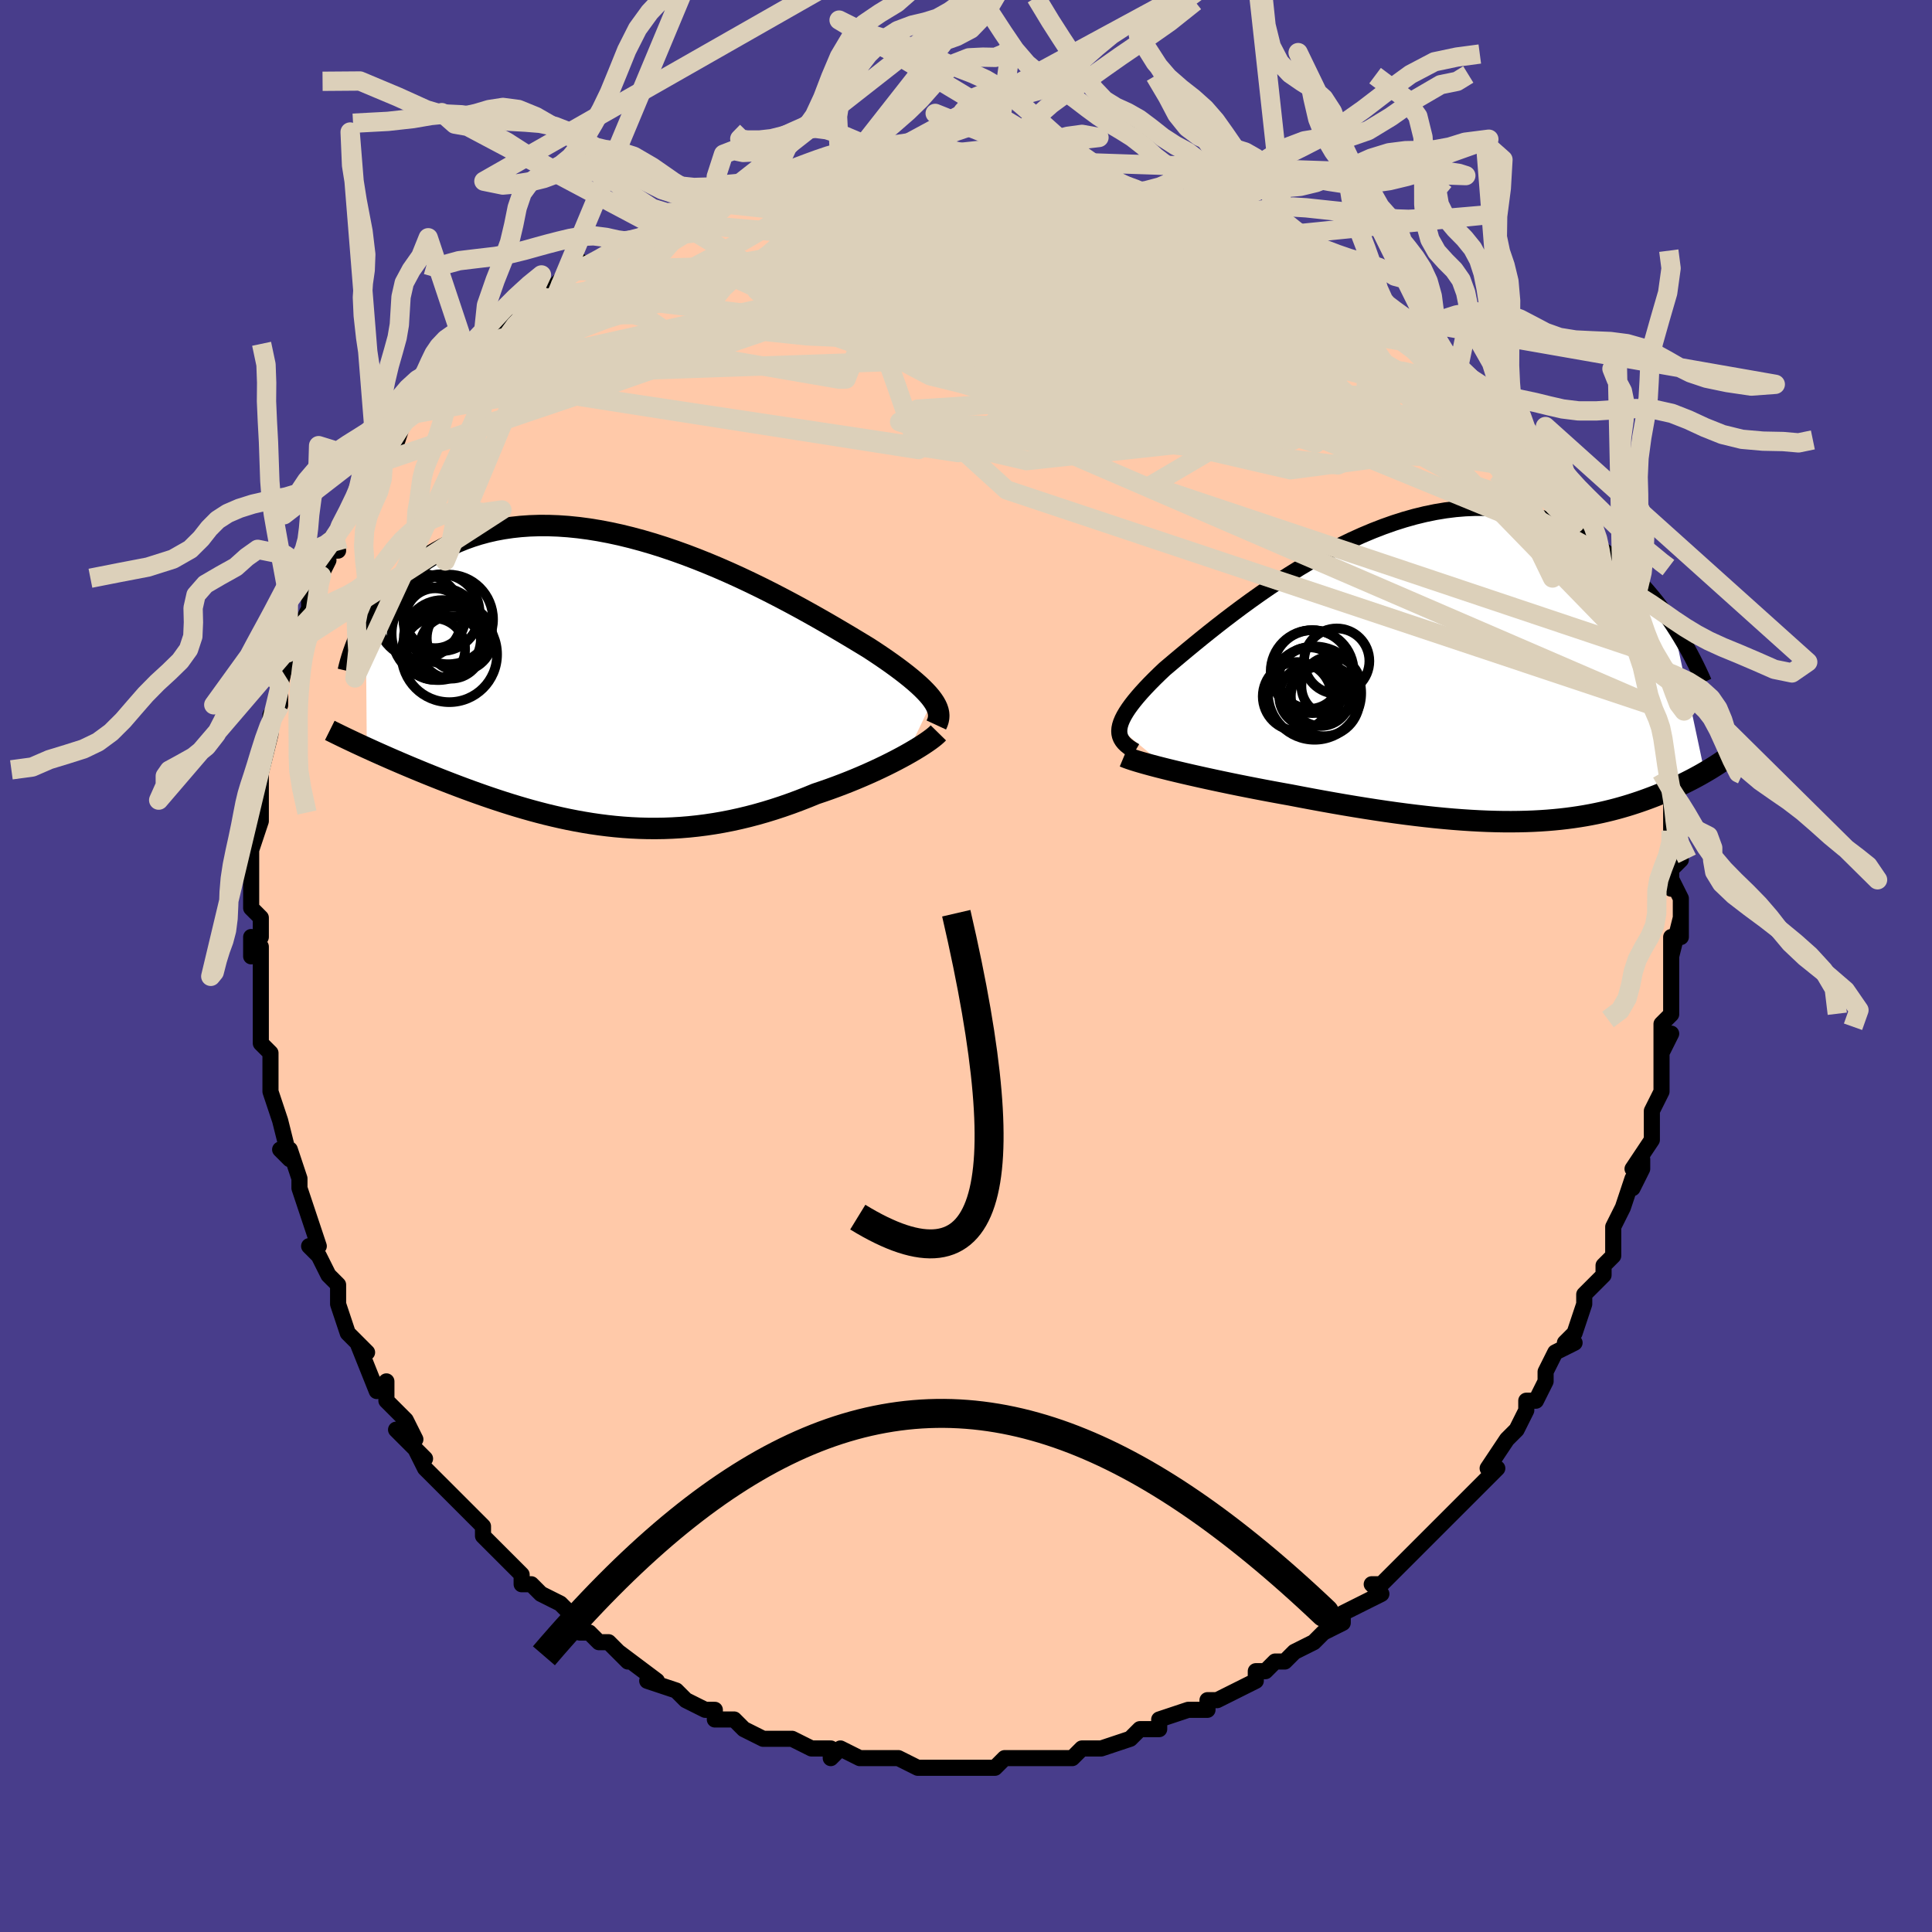<svg viewBox="-100 -100 200 200" xmlns="http://www.w3.org/2000/svg" width="400" height="400" id="face-svg"><defs><clipPath id="leftEyeClipPath"><polyline points="32.455,1.905,32.233,1.61,31.977,1.307,31.687,0.995,31.366,0.672,31.012,0.34,30.626,-0.002,30.208,-0.354,29.76,-0.716,29.282,-1.087,28.774,-1.468,28.237,-1.858,27.672,-2.256,27.079,-2.662,26.459,-3.077,25.814,-3.498,25.184,-3.881,24.511,-4.288,23.796,-4.718,23.039,-5.167,22.243,-5.635,21.408,-6.12,20.537,-6.617,19.631,-7.126,18.693,-7.644,17.725,-8.167,16.728,-8.693,15.706,-9.22,14.661,-9.744,13.595,-10.263,12.512,-10.774,11.412,-11.274,10.3,-11.761,9.177,-12.232,8.046,-12.685,6.91,-13.119,5.771,-13.529,4.631,-13.916,3.494,-14.276,2.36,-14.608,1.233,-14.911,0.115,-15.184,-0.993,-15.424,-2.088,-15.632,-3.168,-15.807,-4.232,-15.947,-5.279,-16.053,-6.306,-16.124,-7.312,-16.161,-8.297,-16.163,-9.258,-16.131,-10.194,-16.065,-11.106,-15.966,-11.992,-15.836,-12.851,-15.675,-13.684,-15.484,-14.49,-15.265,-15.268,-15.02,-16.018,-14.75,-16.742,-14.457,-17.438,-14.143,-18.108,-13.81,-18.751,-13.461,-19.37,-13.098,-19.963,-12.724,-20.533,-12.34,-21.08,-11.946,-21.604,-11.537,-22.106,-11.116,-22.586,-10.682,-23.043,-10.238,-23.479,-9.784,-23.894,-9.321,-24.287,-8.852,-24.66,-8.376,-25.012,-7.894,-25.345,-7.409,-25.658,-6.92,-25.951,-6.429,-26.227,-5.937,-26.125,6.868,-25.684,7.069,-25.233,7.273,-24.771,7.48,-24.298,7.689,-23.815,7.902,-23.321,8.117,-22.817,8.334,-22.303,8.554,-21.779,8.776,-21.245,9,-20.701,9.225,-20.148,9.452,-19.585,9.68,-19.013,9.909,-18.43,10.14,-17.834,10.372,-17.226,10.607,-16.606,10.842,-15.974,11.079,-15.33,11.315,-14.675,11.551,-14.009,11.786,-13.332,12.019,-12.644,12.249,-11.946,12.477,-11.238,12.701,-10.52,12.92,-9.792,13.134,-9.055,13.342,-8.309,13.543,-7.555,13.737,-6.792,13.921,-6.02,14.097,-5.241,14.263,-4.454,14.417,-3.659,14.56,-2.858,14.691,-2.049,14.808,-1.233,14.911,-0.412,15,0.416,15.073,1.25,15.13,2.09,15.17,2.935,15.193,3.785,15.198,4.64,15.185,5.499,15.152,6.362,15.101,7.229,15.03,8.1,14.938,8.974,14.827,9.85,14.696,10.728,14.544,11.608,14.372,12.489,14.179,13.371,13.967,14.253,13.735,15.133,13.484,16.012,13.214,16.889,12.926,17.763,12.621,18.632,12.299,19.496,11.962,20.353,11.611,21.066,11.371,21.772,11.124,22.469,10.87,23.157,10.609,23.834,10.343,24.499,10.072,25.151,9.796,25.789,9.517,26.412,9.236,27.018,8.953,27.607,8.669,28.176,8.385,28.724,8.103,29.25,7.824,29.752,7.548"></polyline></clipPath><clipPath id="rightEyeClipPath"><polyline points="-34.714,5.615,-34.653,5.315,-34.553,5,-34.415,4.669,-34.239,4.322,-34.027,3.96,-33.778,3.581,-33.493,3.185,-33.174,2.774,-32.821,2.347,-32.434,1.904,-32.015,1.446,-31.565,0.974,-31.084,0.488,-30.573,-0.012,-30.033,-0.524,-29.507,-0.969,-28.937,-1.451,-28.323,-1.966,-27.667,-2.513,-26.97,-3.087,-26.234,-3.688,-25.459,-4.311,-24.649,-4.953,-23.804,-5.61,-22.927,-6.278,-22.02,-6.955,-21.085,-7.636,-20.124,-8.318,-19.139,-8.996,-18.132,-9.667,-17.107,-10.327,-16.064,-10.974,-15.007,-11.602,-13.938,-12.21,-12.859,-12.794,-11.773,-13.351,-10.681,-13.878,-9.585,-14.374,-8.489,-14.834,-7.394,-15.258,-6.302,-15.644,-5.215,-15.989,-4.134,-16.293,-3.063,-16.554,-2.001,-16.772,-0.952,-16.945,0.084,-17.074,1.105,-17.158,2.109,-17.198,3.097,-17.194,4.065,-17.146,5.015,-17.055,5.943,-16.923,6.851,-16.751,7.737,-16.54,8.601,-16.293,9.443,-16.011,10.261,-15.697,11.056,-15.353,11.829,-14.981,12.578,-14.586,13.305,-14.169,14.01,-13.733,14.692,-13.283,15.354,-12.821,15.995,-12.346,16.617,-11.851,17.22,-11.34,17.803,-10.814,18.368,-10.274,18.913,-9.722,19.44,-9.159,19.948,-8.587,20.438,-8.007,20.91,-7.42,21.364,-6.828,21.8,-6.233,22.22,-5.635,22.622,-5.036,25.859,10.177,25.583,10.336,25.298,10.496,25.005,10.656,24.705,10.817,24.396,10.978,24.079,11.14,23.754,11.302,23.42,11.464,23.078,11.626,22.728,11.787,22.369,11.948,22.001,12.108,21.625,12.267,21.24,12.425,20.846,12.583,20.44,12.74,20.023,12.896,19.595,13.052,19.155,13.206,18.703,13.358,18.239,13.508,17.762,13.655,17.272,13.798,16.769,13.938,16.253,14.073,15.723,14.203,15.178,14.329,14.619,14.448,14.045,14.561,13.455,14.668,12.85,14.767,12.228,14.859,11.59,14.943,10.935,15.019,10.262,15.085,9.572,15.143,8.865,15.191,8.139,15.23,7.394,15.258,6.63,15.276,5.848,15.284,5.046,15.281,4.225,15.266,3.385,15.241,2.525,15.204,1.646,15.156,0.747,15.097,-0.171,15.027,-1.109,14.945,-2.065,14.852,-3.04,14.747,-4.032,14.632,-5.043,14.506,-6.07,14.37,-7.113,14.223,-8.171,14.066,-9.244,13.9,-10.33,13.725,-11.427,13.542,-12.535,13.35,-13.651,13.151,-14.774,12.945,-15.902,12.733,-17.033,12.516,-17.936,12.354,-18.835,12.189,-19.731,12.021,-20.62,11.85,-21.502,11.677,-22.375,11.503,-23.237,11.327,-24.086,11.15,-24.92,10.972,-25.738,10.795,-26.536,10.618,-27.313,10.443,-28.067,10.269,-28.794,10.097,-29.493,9.928"></polyline></clipPath><filter id="fuzzy"><feTurbulence id="turbulence" baseFrequency="0.05" numOctaves="3" type="noise" result="noise"></feTurbulence><feDisplacementMap in="SourceGraphic" in2="noise" scale="2"></feDisplacementMap></filter><linearGradient id="rainbowGradient" x1="0%" y1="0%" x2="100%" y2="0%"><stop offset="0%" style="stop-color: rgb(233, 236, 239);  stop-opacity: 1"></stop><stop offset="50%" style="stop-color: rgb(255, 192, 203);  stop-opacity: 1"></stop><stop offset="100%" style="stop-color: rgb(255, 192, 203);  stop-opacity: 1"></stop></linearGradient></defs><title>That&#39;s an ugly face</title><desc>CREATED BY XUAN TANG, MORE INFO AT TXSTC55.GITHUB.IO</desc><rect x="-100" y="-100" width="100%" height="100%" opacity="1" fill="rgb(72, 61, 139)"></rect><polyline id="faceContour" points="73,1,73,1,73,4,73,5,72,6,72,9,73,7,72,8,72,9,72,10,72,13,72,13,71,15,71,17,71,18,69,21,70,20,70,21,69,23,69,22,68,25,67,27,67,29,67,27,67,30,66,31,66,32,64,34,64,35,64,35,63,38,62,39,63,39,61,40,60,42,60,43,59,45,59,45,58,45,58,46,57,48,56,49,56,49,54,52,55,52,54,53,53,54,52,55,52,55,51,56,51,56,49,58,48,59,47,60,45,62,44,63,44,63,43,64,42,64,43,65,41,66,39,67,39,67,39,68,37,69,36,70,36,70,34,71,33,72,32,72,31,73,30,73,30,74,28,75,26,76,26,76,25,76,25,77,24,77,23,77,20,78,20,79,20,79,19,79,18,79,17,80,14,81,14,81,13,81,12,81,11,82,10,82,9,82,8,82,6,82,6,82,4,82,4,82,3,83,1,83,0,83,-2,83,-2,83,-4,83,-2,83,-4,83,-5,83,-7,82,-9,82,-10,82,-11,82,-13,81,-14,82,-14,81,-16,81,-16,81,-16,81,-18,80,-20,80,-20,80,-21,80,-23,79,-24,78,-24,78,-26,78,-26,77,-27,77,-29,76,-29,76,-30,75,-33,74,-32,74,-32,74,-36,71,-35,72,-37,70,-38,70,-38,70,-39,69,-40,69,-40,68,-42,66,-42,66,-44,65,-44,65,-45,64,-46,64,-46,63,-48,61,-50,59,-49,60,-50,59,-50,58,-51,57,-54,54,-54,54,-54,54,-56,52,-56,52,-57,50,-56,51,-59,48,-57,49,-58,47,-60,45,-60,45,-60,43,-61,44,-63,39,-62,40,-63,39,-64,38,-65,35,-65,34,-65,33,-66,32,-66,32,-67,30,-68,29,-67,29,-68,26,-69,23,-69,23,-69,22,-70,19,-71,19,-70,20,-71,16,-71,16,-72,13,-72,13,-72,11,-72,9,-72,9,-73,8,-73,6,-73,5,-73,4,-73,1,-73,2,-73,-2,-74,-3,-74,-1,-73,-3,-73,-5,-74,-6,-74,-10,-74,-8,-74,-10,-74,-12,-73,-15,-73,-15,-73,-17,-73,-18,-73,-18,-73,-17,-73,-21,-73,-20,-72,-24,-72,-26,-72,-25,-71,-27,-71,-28,-71,-29,-70,-33,-70,-31,-70,-33,-70,-33,-68,-37,-68,-37,-68,-39,-68,-39,-66,-42,-67,-40,-66,-43,-65,-43,-66,-44,-65,-45,-63,-48,-62,-49,-63,-49,-61,-52,-61,-52,-60,-53,-59,-54,-59,-54,-59,-54,-58,-57,-56,-58,-55,-59,-54,-60,-54,-61,-53,-61,-53,-61,-52,-63,-51,-63,-50,-65,-48,-65,-50,-65,-48,-66,-46,-68,-44,-69,-43,-70,-43,-70,-42,-71,-41,-72,-40,-73,-39,-72,-37,-74,-37,-74,-36,-75,-35,-75,-34,-75,-33,-76,-31,-76,-31,-77,-31,-77,-26,-79,-26,-79,-26,-79,-23,-80,-21,-80,-23,-79,-22,-80,-19,-81,-19,-81,-17,-81,-17,-81,-16,-82,-13,-82,-13,-82,-13,-82,-11,-82,-10,-83,-9,-82,-6,-82,-3,-83,-4,-83,-3,-83,-2,-83,0,-83,1,-83,4,-82,3,-83,4,-82,6,-83,8,-82,8,-82,10,-82,11,-82,13,-81,13,-82,15,-81,15,-81,17,-80,19,-80,20,-79,20,-79,23,-79,25,-78,24,-78,26,-78,27,-77,28,-77,30,-76,30,-76,32,-75,31,-76,35,-73,36,-73,34,-74,38,-72,38,-71,40,-71,40,-71,42,-69,41,-70,43,-68,43,-68,46,-67,45,-67,48,-65,48,-65,48,-65,49,-64,51,-62,51,-62,52,-61,55,-59,54,-59,55,-57,56,-57,56,-56,58,-54,58,-54,58,-54,61,-51,61,-51,60,-51,61,-49,62,-48,63,-46,64,-46,65,-43,65,-43,65,-42,66,-41,66,-41,67,-38,67,-38,67,-38,68,-35,69,-33,69,-34,69,-32,70,-30,70,-30,70,-31,71,-26,71,-27,72,-24,72,-26,72,-24,72,-21,72,-20,73,-17,73,-18,73,-17,73,-15,73,-14,73,-13,74,-11,73,-10,73,-8,73,-9,74,-7,74,-3,74,-5,73,-1,73,-3,73,1,73,1" fill="#ffc9a9" stroke="black" stroke-width="1.667" stroke-linejoin="round" filter="url(#fuzzy)"></polyline><g transform="translate(50.6 -30.223)"><polyline id="rightCountour" points="-34.714,5.615,-34.653,5.315,-34.553,5,-34.415,4.669,-34.239,4.322,-34.027,3.96,-33.778,3.581,-33.493,3.185,-33.174,2.774,-32.821,2.347,-32.434,1.904,-32.015,1.446,-31.565,0.974,-31.084,0.488,-30.573,-0.012,-30.033,-0.524,-29.507,-0.969,-28.937,-1.451,-28.323,-1.966,-27.667,-2.513,-26.97,-3.087,-26.234,-3.688,-25.459,-4.311,-24.649,-4.953,-23.804,-5.61,-22.927,-6.278,-22.02,-6.955,-21.085,-7.636,-20.124,-8.318,-19.139,-8.996,-18.132,-9.667,-17.107,-10.327,-16.064,-10.974,-15.007,-11.602,-13.938,-12.21,-12.859,-12.794,-11.773,-13.351,-10.681,-13.878,-9.585,-14.374,-8.489,-14.834,-7.394,-15.258,-6.302,-15.644,-5.215,-15.989,-4.134,-16.293,-3.063,-16.554,-2.001,-16.772,-0.952,-16.945,0.084,-17.074,1.105,-17.158,2.109,-17.198,3.097,-17.194,4.065,-17.146,5.015,-17.055,5.943,-16.923,6.851,-16.751,7.737,-16.54,8.601,-16.293,9.443,-16.011,10.261,-15.697,11.056,-15.353,11.829,-14.981,12.578,-14.586,13.305,-14.169,14.01,-13.733,14.692,-13.283,15.354,-12.821,15.995,-12.346,16.617,-11.851,17.22,-11.34,17.803,-10.814,18.368,-10.274,18.913,-9.722,19.44,-9.159,19.948,-8.587,20.438,-8.007,20.91,-7.42,21.364,-6.828,21.8,-6.233,22.22,-5.635,22.622,-5.036,25.859,10.177,25.583,10.336,25.298,10.496,25.005,10.656,24.705,10.817,24.396,10.978,24.079,11.14,23.754,11.302,23.42,11.464,23.078,11.626,22.728,11.787,22.369,11.948,22.001,12.108,21.625,12.267,21.24,12.425,20.846,12.583,20.44,12.74,20.023,12.896,19.595,13.052,19.155,13.206,18.703,13.358,18.239,13.508,17.762,13.655,17.272,13.798,16.769,13.938,16.253,14.073,15.723,14.203,15.178,14.329,14.619,14.448,14.045,14.561,13.455,14.668,12.85,14.767,12.228,14.859,11.59,14.943,10.935,15.019,10.262,15.085,9.572,15.143,8.865,15.191,8.139,15.23,7.394,15.258,6.63,15.276,5.848,15.284,5.046,15.281,4.225,15.266,3.385,15.241,2.525,15.204,1.646,15.156,0.747,15.097,-0.171,15.027,-1.109,14.945,-2.065,14.852,-3.04,14.747,-4.032,14.632,-5.043,14.506,-6.07,14.37,-7.113,14.223,-8.171,14.066,-9.244,13.9,-10.33,13.725,-11.427,13.542,-12.535,13.35,-13.651,13.151,-14.774,12.945,-15.902,12.733,-17.033,12.516,-17.936,12.354,-18.835,12.189,-19.731,12.021,-20.62,11.85,-21.502,11.677,-22.375,11.503,-23.237,11.327,-24.086,11.15,-24.92,10.972,-25.738,10.795,-26.536,10.618,-27.313,10.443,-28.067,10.269,-28.794,10.097,-29.493,9.928" fill="white" stroke="white" stroke-width="0" stroke-linejoin="round" filter="url(#fuzzy)"></polyline></g><g transform="translate(-35.905 -29.434)"><polyline id="leftCountour" points="32.455,1.905,32.233,1.61,31.977,1.307,31.687,0.995,31.366,0.672,31.012,0.34,30.626,-0.002,30.208,-0.354,29.76,-0.716,29.282,-1.087,28.774,-1.468,28.237,-1.858,27.672,-2.256,27.079,-2.662,26.459,-3.077,25.814,-3.498,25.184,-3.881,24.511,-4.288,23.796,-4.718,23.039,-5.167,22.243,-5.635,21.408,-6.12,20.537,-6.617,19.631,-7.126,18.693,-7.644,17.725,-8.167,16.728,-8.693,15.706,-9.22,14.661,-9.744,13.595,-10.263,12.512,-10.774,11.412,-11.274,10.3,-11.761,9.177,-12.232,8.046,-12.685,6.91,-13.119,5.771,-13.529,4.631,-13.916,3.494,-14.276,2.36,-14.608,1.233,-14.911,0.115,-15.184,-0.993,-15.424,-2.088,-15.632,-3.168,-15.807,-4.232,-15.947,-5.279,-16.053,-6.306,-16.124,-7.312,-16.161,-8.297,-16.163,-9.258,-16.131,-10.194,-16.065,-11.106,-15.966,-11.992,-15.836,-12.851,-15.675,-13.684,-15.484,-14.49,-15.265,-15.268,-15.02,-16.018,-14.75,-16.742,-14.457,-17.438,-14.143,-18.108,-13.81,-18.751,-13.461,-19.37,-13.098,-19.963,-12.724,-20.533,-12.34,-21.08,-11.946,-21.604,-11.537,-22.106,-11.116,-22.586,-10.682,-23.043,-10.238,-23.479,-9.784,-23.894,-9.321,-24.287,-8.852,-24.66,-8.376,-25.012,-7.894,-25.345,-7.409,-25.658,-6.92,-25.951,-6.429,-26.227,-5.937,-26.125,6.868,-25.684,7.069,-25.233,7.273,-24.771,7.48,-24.298,7.689,-23.815,7.902,-23.321,8.117,-22.817,8.334,-22.303,8.554,-21.779,8.776,-21.245,9,-20.701,9.225,-20.148,9.452,-19.585,9.68,-19.013,9.909,-18.43,10.14,-17.834,10.372,-17.226,10.607,-16.606,10.842,-15.974,11.079,-15.33,11.315,-14.675,11.551,-14.009,11.786,-13.332,12.019,-12.644,12.249,-11.946,12.477,-11.238,12.701,-10.52,12.92,-9.792,13.134,-9.055,13.342,-8.309,13.543,-7.555,13.737,-6.792,13.921,-6.02,14.097,-5.241,14.263,-4.454,14.417,-3.659,14.56,-2.858,14.691,-2.049,14.808,-1.233,14.911,-0.412,15,0.416,15.073,1.25,15.13,2.09,15.17,2.935,15.193,3.785,15.198,4.64,15.185,5.499,15.152,6.362,15.101,7.229,15.03,8.1,14.938,8.974,14.827,9.85,14.696,10.728,14.544,11.608,14.372,12.489,14.179,13.371,13.967,14.253,13.735,15.133,13.484,16.012,13.214,16.889,12.926,17.763,12.621,18.632,12.299,19.496,11.962,20.353,11.611,21.066,11.371,21.772,11.124,22.469,10.87,23.157,10.609,23.834,10.343,24.499,10.072,25.151,9.796,25.789,9.517,26.412,9.236,27.018,8.953,27.607,8.669,28.176,8.385,28.724,8.103,29.25,7.824,29.752,7.548" fill="white" stroke="white" stroke-width="0" stroke-linejoin="round" filter="url(#fuzzy)"></polyline></g><g transform="translate(50.6 -30.223)"><polyline id="rightUpper" points="-33.092,7.98,-33.442,7.776,-33.75,7.569,-34.015,7.357,-34.239,7.139,-34.42,6.913,-34.561,6.677,-34.66,6.431,-34.718,6.172,-34.736,5.9,-34.714,5.615,-34.653,5.315,-34.553,5,-34.415,4.669,-34.239,4.322,-34.027,3.96,-33.778,3.581,-33.493,3.185,-33.174,2.774,-32.821,2.347,-32.434,1.904,-32.015,1.446,-31.565,0.974,-31.084,0.488,-30.573,-0.012,-30.033,-0.524,-29.507,-0.969,-28.937,-1.451,-28.323,-1.966,-27.667,-2.513,-26.97,-3.087,-26.234,-3.688,-25.459,-4.311,-24.649,-4.953,-23.804,-5.61,-22.927,-6.278,-22.02,-6.955,-21.085,-7.636,-20.124,-8.318,-19.139,-8.996,-18.132,-9.667,-17.107,-10.327,-16.064,-10.974,-15.007,-11.602,-13.938,-12.21,-12.859,-12.794,-11.773,-13.351,-10.681,-13.878,-9.585,-14.374,-8.489,-14.834,-7.394,-15.258,-6.302,-15.644,-5.215,-15.989,-4.134,-16.293,-3.063,-16.554,-2.001,-16.772,-0.952,-16.945,0.084,-17.074,1.105,-17.158,2.109,-17.198,3.097,-17.194,4.065,-17.146,5.015,-17.055,5.943,-16.923,6.851,-16.751,7.737,-16.54,8.601,-16.293,9.443,-16.011,10.261,-15.697,11.056,-15.353,11.829,-14.981,12.578,-14.586,13.305,-14.169,14.01,-13.733,14.692,-13.283,15.354,-12.821,15.995,-12.346,16.617,-11.851,17.22,-11.34,17.803,-10.814,18.368,-10.274,18.913,-9.722,19.44,-9.159,19.948,-8.587,20.438,-8.007,20.91,-7.42,21.364,-6.828,21.8,-6.233,22.22,-5.635,22.622,-5.036,23.007,-4.436,23.376,-3.837,23.73,-3.24,24.068,-2.645,24.39,-2.054,24.698,-1.467,24.991,-0.884,25.27,-0.306,25.535,0.267,25.787,0.835" fill="none" stroke="black" stroke-width="1.667" stroke-linejoin="round" filter="url(#fuzzy)"></polyline><polyline id="rightLower" points="-34.254,8.541,-34.01,8.643,-33.704,8.756,-33.342,8.878,-32.925,9.009,-32.459,9.147,-31.946,9.292,-31.39,9.444,-30.794,9.601,-30.161,9.762,-29.493,9.928,-28.794,10.097,-28.067,10.269,-27.313,10.443,-26.536,10.618,-25.738,10.795,-24.92,10.972,-24.086,11.15,-23.237,11.327,-22.375,11.503,-21.502,11.677,-20.62,11.85,-19.731,12.021,-18.835,12.189,-17.936,12.354,-17.033,12.516,-15.902,12.733,-14.774,12.945,-13.651,13.151,-12.535,13.35,-11.427,13.542,-10.33,13.725,-9.244,13.9,-8.171,14.066,-7.113,14.223,-6.07,14.37,-5.043,14.506,-4.032,14.632,-3.04,14.747,-2.065,14.852,-1.109,14.945,-0.171,15.027,0.747,15.097,1.646,15.156,2.525,15.204,3.385,15.241,4.225,15.266,5.046,15.281,5.848,15.284,6.63,15.276,7.394,15.258,8.139,15.23,8.865,15.191,9.572,15.143,10.262,15.085,10.935,15.019,11.59,14.943,12.228,14.859,12.85,14.767,13.455,14.668,14.045,14.561,14.619,14.448,15.178,14.329,15.723,14.203,16.253,14.073,16.769,13.938,17.272,13.798,17.762,13.655,18.239,13.508,18.703,13.358,19.155,13.206,19.595,13.052,20.023,12.896,20.44,12.74,20.846,12.583,21.24,12.425,21.625,12.267,22.001,12.108,22.369,11.948,22.728,11.787,23.078,11.626,23.42,11.464,23.754,11.302,24.079,11.14,24.396,10.978,24.705,10.817,25.005,10.656,25.298,10.496,25.583,10.336,25.859,10.177,26.128,10.02,26.389,9.864,26.643,9.708,26.889,9.554,27.127,9.402,27.358,9.251,27.582,9.101,27.799,8.953,28.009,8.806,28.212,8.66" fill="none" stroke="black" stroke-width="2.222" stroke-linejoin="round" filter="url(#fuzzy)"></polyline><!--[--><circle r="3.088" cx="-13.884" cy="2.291" stroke="black" fill="none" stroke-width="1" filter="url(#fuzzy)" clip-path="url(#rightEyeClipPath)"></circle><circle r="3.558" cx="-16.324" cy="2.313" stroke="black" fill="none" stroke-width="1" filter="url(#fuzzy)" clip-path="url(#rightEyeClipPath)"></circle><circle r="3.378" cx="-12.221" cy="-1.343" stroke="black" fill="none" stroke-width="1" filter="url(#fuzzy)" clip-path="url(#rightEyeClipPath)"></circle><circle r="3.169" cx="-15.009" cy="2.295" stroke="black" fill="none" stroke-width="1" filter="url(#fuzzy)" clip-path="url(#rightEyeClipPath)"></circle><circle r="4.08" cx="-14.752" cy="-0.459" stroke="black" fill="none" stroke-width="1" filter="url(#fuzzy)" clip-path="url(#rightEyeClipPath)"></circle><circle r="4.828" cx="-14.516" cy="1.975" stroke="black" fill="none" stroke-width="1" filter="url(#fuzzy)" clip-path="url(#rightEyeClipPath)"></circle><circle r="3.69" cx="-13.577" cy="2.745" stroke="black" fill="none" stroke-width="1" filter="url(#fuzzy)" clip-path="url(#rightEyeClipPath)"></circle><circle r="3.072" cx="-12.807" cy="1.262" stroke="black" fill="none" stroke-width="1" filter="url(#fuzzy)" clip-path="url(#rightEyeClipPath)"></circle><circle r="4.298" cx="-14.763" cy="-0.252" stroke="black" fill="none" stroke-width="1" filter="url(#fuzzy)" clip-path="url(#rightEyeClipPath)"></circle><circle r="3.182" cx="-15.042" cy="0.42" stroke="black" fill="none" stroke-width="1" filter="url(#fuzzy)" clip-path="url(#rightEyeClipPath)"></circle><!--]--></g><g transform="translate(-35.905 -29.434)"><polyline id="leftUpper" points="32.83,4.485,32.943,4.242,33.023,3.999,33.07,3.755,33.084,3.507,33.064,3.256,33.01,2.999,32.922,2.736,32.8,2.467,32.645,2.19,32.455,1.905,32.233,1.61,31.977,1.307,31.687,0.995,31.366,0.672,31.012,0.34,30.626,-0.002,30.208,-0.354,29.76,-0.716,29.282,-1.087,28.774,-1.468,28.237,-1.858,27.672,-2.256,27.079,-2.662,26.459,-3.077,25.814,-3.498,25.184,-3.881,24.511,-4.288,23.796,-4.718,23.039,-5.167,22.243,-5.635,21.408,-6.12,20.537,-6.617,19.631,-7.126,18.693,-7.644,17.725,-8.167,16.728,-8.693,15.706,-9.22,14.661,-9.744,13.595,-10.263,12.512,-10.774,11.412,-11.274,10.3,-11.761,9.177,-12.232,8.046,-12.685,6.91,-13.119,5.771,-13.529,4.631,-13.916,3.494,-14.276,2.36,-14.608,1.233,-14.911,0.115,-15.184,-0.993,-15.424,-2.088,-15.632,-3.168,-15.807,-4.232,-15.947,-5.279,-16.053,-6.306,-16.124,-7.312,-16.161,-8.297,-16.163,-9.258,-16.131,-10.194,-16.065,-11.106,-15.966,-11.992,-15.836,-12.851,-15.675,-13.684,-15.484,-14.49,-15.265,-15.268,-15.02,-16.018,-14.75,-16.742,-14.457,-17.438,-14.143,-18.108,-13.81,-18.751,-13.461,-19.37,-13.098,-19.963,-12.724,-20.533,-12.34,-21.08,-11.946,-21.604,-11.537,-22.106,-11.116,-22.586,-10.682,-23.043,-10.238,-23.479,-9.784,-23.894,-9.321,-24.287,-8.852,-24.66,-8.376,-25.012,-7.894,-25.345,-7.409,-25.658,-6.92,-25.951,-6.429,-26.227,-5.937,-26.483,-5.444,-26.722,-4.951,-26.944,-4.459,-27.149,-3.969,-27.337,-3.48,-27.51,-2.995,-27.667,-2.512,-27.809,-2.033,-27.936,-1.557,-28.049,-1.085" fill="none" stroke="black" stroke-width="2.222" stroke-linejoin="round" filter="url(#fuzzy)"></polyline><polyline id="leftLower" points="33.043,5.3,32.886,5.46,32.685,5.638,32.442,5.834,32.159,6.045,31.839,6.27,31.484,6.508,31.096,6.755,30.676,7.012,30.228,7.277,29.752,7.548,29.25,7.824,28.724,8.103,28.176,8.385,27.607,8.669,27.018,8.953,26.412,9.236,25.789,9.517,25.151,9.796,24.499,10.072,23.834,10.343,23.157,10.609,22.469,10.87,21.772,11.124,21.066,11.371,20.353,11.611,19.496,11.962,18.632,12.299,17.763,12.621,16.889,12.926,16.012,13.214,15.133,13.484,14.253,13.735,13.371,13.967,12.489,14.179,11.608,14.372,10.728,14.544,9.85,14.696,8.974,14.827,8.1,14.938,7.229,15.03,6.362,15.101,5.499,15.152,4.64,15.185,3.785,15.198,2.935,15.193,2.09,15.17,1.25,15.13,0.416,15.073,-0.412,15,-1.233,14.911,-2.049,14.808,-2.858,14.691,-3.659,14.56,-4.454,14.417,-5.241,14.263,-6.02,14.097,-6.792,13.921,-7.555,13.737,-8.309,13.543,-9.055,13.342,-9.792,13.134,-10.52,12.92,-11.238,12.701,-11.946,12.477,-12.644,12.249,-13.332,12.019,-14.009,11.786,-14.675,11.551,-15.33,11.315,-15.974,11.079,-16.606,10.842,-17.226,10.607,-17.834,10.372,-18.43,10.14,-19.013,9.909,-19.585,9.68,-20.148,9.452,-20.701,9.225,-21.245,9,-21.779,8.776,-22.303,8.554,-22.817,8.334,-23.321,8.117,-23.815,7.902,-24.298,7.689,-24.771,7.48,-25.233,7.273,-25.684,7.069,-26.125,6.868,-26.555,6.671,-26.975,6.477,-27.383,6.286,-27.781,6.098,-28.169,5.914,-28.546,5.733,-28.913,5.555,-29.269,5.381,-29.616,5.21,-29.953,5.042" fill="none" stroke="black" stroke-width="2.222" stroke-linejoin="round" filter="url(#fuzzy)"></polyline><!--[--><circle r="3.232" cx="-17.409" cy="-3.54" stroke="black" fill="none" stroke-width="1" filter="url(#fuzzy)" clip-path="url(#leftEyeClipPath)"></circle><circle r="4.809" cx="-18.743" cy="-4.972" stroke="black" fill="none" stroke-width="1" filter="url(#fuzzy)" clip-path="url(#leftEyeClipPath)"></circle><circle r="3.989" cx="-18.305" cy="-4.455" stroke="black" fill="none" stroke-width="1" filter="url(#fuzzy)" clip-path="url(#leftEyeClipPath)"></circle><circle r="3.413" cx="-16.501" cy="-4.507" stroke="black" fill="none" stroke-width="1" filter="url(#fuzzy)" clip-path="url(#leftEyeClipPath)"></circle><circle r="3.095" cx="-19.049" cy="-6.566" stroke="black" fill="none" stroke-width="1" filter="url(#fuzzy)" clip-path="url(#leftEyeClipPath)"></circle><circle r="4.418" cx="-20.665" cy="-6.779" stroke="black" fill="none" stroke-width="1" filter="url(#fuzzy)" clip-path="url(#leftEyeClipPath)"></circle><circle r="3.978" cx="-18.425" cy="-7.138" stroke="black" fill="none" stroke-width="1" filter="url(#fuzzy)" clip-path="url(#leftEyeClipPath)"></circle><circle r="3.186" cx="-19.131" cy="-3.372" stroke="black" fill="none" stroke-width="1" filter="url(#fuzzy)" clip-path="url(#leftEyeClipPath)"></circle><circle r="4.64" cx="-17.695" cy="-6.447" stroke="black" fill="none" stroke-width="1" filter="url(#fuzzy)" clip-path="url(#leftEyeClipPath)"></circle><circle r="4.944" cx="-17.581" cy="-2.824" stroke="black" fill="none" stroke-width="1" filter="url(#fuzzy)" clip-path="url(#leftEyeClipPath)"></circle><!--]--></g><g id="hairs"><!--[--><polyline points="-26,-79,-25.075,-79.241,-23.574,-79.525,-22.247,-79.721,-21.026,-79.932,-19.739,-80.208,-18.339,-80.525,-16.87,-80.845,-15.392,-81.146,-13.948,-81.421,-12.574,-81.67,-11.299,-81.892,-10.144,-82.084,-9.116,-82.244,-8.212,-82.369,-7.438,-82.457,-6.838,-82.508,-6.504,-82.527,-6.547,-82.525,-7.035,-82.505,-7.943,-82.459,-9.147,-82.367,-10.489,-82.229,-11.813,-82.093" fill="none" stroke="rgb(220, 208, 186)" stroke-width="2" stroke-linejoin="round" filter="url(#fuzzy)"></polyline><polyline points="-11,-82,-9.861,-82.391,-8.253,-82.404,-6.541,-82.479,-5.062,-82.624,-3.872,-82.763,-2.88,-82.846,-2.011,-82.858,-1.264,-82.811,-0.692,-82.724,-0.353,-82.619,-0.275,-82.509,-0.46,-82.396,-0.904,-82.274,-1.626,-82.133,-2.669,-81.964,-4.081,-81.763,-5.899,-81.534,-8.157,-81.285,-10.919,-81.003,-14.295,-80.619,-18.402,-79.988" fill="none" stroke="rgb(220, 208, 186)" stroke-width="2" stroke-linejoin="round" filter="url(#fuzzy)"></polyline><polyline points="34,-74,36.688,-72.447,38.329,-71.417,39.652,-70.588,40.855,-69.764,42.011,-68.885,43.168,-67.962,44.352,-67.02,45.556,-66.089,46.744,-65.197,47.86,-64.371,48.852,-63.639,49.681,-63.024,50.325,-62.545,50.768,-62.215,50.994,-62.054,50.984,-62.088,50.723,-62.35,50.207,-62.854,49.477,-63.551,48.681,-64.3" fill="none" stroke="rgb(220, 208, 186)" stroke-width="2" stroke-linejoin="round" filter="url(#fuzzy)"></polyline><polyline points="58,-54,58.168,-53.828,58.721,-53.225,59.256,-52.516,59.547,-51.895,59.619,-51.377,59.551,-50.944,59.369,-50.616,59.034,-50.447,58.472,-50.497,57.62,-50.818,56.444,-51.442,54.935,-52.377,53.099,-53.615,50.936,-55.148,48.439,-56.974,45.601,-59.099,42.418,-61.532,38.875,-64.291,34.899,-67.416,30.337,-70.954,25.137,-74.867" fill="none" stroke="rgb(220, 208, 186)" stroke-width="2" stroke-linejoin="round" filter="url(#fuzzy)"></polyline><polyline points="52,-61,53.715,-59.602,54.471,-58.587,55.088,-57.665,55.722,-56.796,56.364,-55.985,56.975,-55.256,57.511,-54.628,57.928,-54.115,58.186,-53.727,58.262,-53.472,58.16,-53.355,57.899,-53.38,57.487,-53.563,56.904,-53.936,56.101,-54.545,55.018,-55.439,53.615,-56.657,51.896,-58.218,49.906,-60.118,47.705,-62.344,45.316,-64.9,42.692,-67.841" fill="none" stroke="rgb(220, 208, 186)" stroke-width="2" stroke-linejoin="round" filter="url(#fuzzy)"></polyline><polyline points="-22,-80,-19.793,-80.583,-17.942,-80.743,-15.928,-80.756,-13.61,-80.725,-10.989,-80.654,-8.136,-80.521,-5.118,-80.323,-1.963,-80.072,1.332,-79.793,4.755,-79.503,8.264,-79.216,11.775,-78.936,15.164,-78.667,18.287,-78.409,21.069,-78.163,23.588,-77.961" fill="none" stroke="rgb(220, 208, 186)" stroke-width="2" stroke-linejoin="round" filter="url(#fuzzy)"></polyline><polyline points="8,-82,8.484,-81.964,9.274,-81.808,9.895,-81.527,10.182,-81.135,10.107,-80.622,9.692,-79.974,8.957,-79.189,7.89,-78.283,6.456,-77.271,4.61,-76.17,2.316,-74.986,-0.461,-73.72,-3.755,-72.358,-7.604,-70.876,-12.044,-69.234,-17.106,-67.386,-22.806,-65.299,-29.135,-62.978,-36.035,-60.498,-43.426,-58.011,-51.322,-55.619" fill="none" stroke="rgb(220, 208, 186)" stroke-width="2" stroke-linejoin="round" filter="url(#fuzzy)"></polyline><polyline points="-17,-81,-16.488,-81.248,-15.282,-81.582,-13.916,-81.811,-12.579,-81.957,-11.232,-82.068,-9.803,-82.168,-8.28,-82.265,-6.718,-82.364,-5.213,-82.471,-3.862,-82.581,-2.73,-82.685,-1.838,-82.769,-1.178,-82.821,-0.74,-82.838,-0.534,-82.818,-0.593,-82.766,-0.977,-82.686,-1.764,-82.584,-3.03,-82.475,-4.807,-82.381,-7.046,-82.302,-9.689,-82.171" fill="none" stroke="rgb(220, 208, 186)" stroke-width="2" stroke-linejoin="round" filter="url(#fuzzy)"></polyline><polyline points="61,-51,60.835,-50.852,60.858,-50.246,61.22,-49.33,61.772,-48.326,62.337,-47.392,62.78,-46.625,63.025,-46.091,63.045,-45.829,62.838,-45.856,62.407,-46.172,61.75,-46.774,60.863,-47.665,59.743,-48.857,58.399,-50.36,56.832,-52.188,55.011,-54.381,52.863,-57.013,50.295,-60.149,47.215,-63.779" fill="none" stroke="rgb(220, 208, 186)" stroke-width="2" stroke-linejoin="round" filter="url(#fuzzy)"></polyline><polyline points="6,-83,7.615,-82.206,9.386,-81.434,11.611,-80.464,14.235,-79.226,17.165,-77.719,20.353,-75.961,23.781,-73.975,27.431,-71.805,31.258,-69.511,35.198,-67.155,39.202,-64.787,43.269,-62.422,47.432,-60.028,51.631,-57.581,55.468,-55.278" fill="none" stroke="rgb(220, 208, 186)" stroke-width="2" stroke-linejoin="round" filter="url(#fuzzy)"></polyline><polyline points="23,-79,24.234,-78.305,25.237,-77.786,26.505,-77.196,28.003,-76.496,29.608,-75.723,31.232,-74.915,32.831,-74.098,34.392,-73.28,35.906,-72.47,37.343,-71.689,38.652,-70.97,39.779,-70.343,40.68,-69.836,41.321,-69.472,41.676,-69.275,41.741,-69.266,41.56,-69.448,41.134,-69.867" fill="none" stroke="rgb(220, 208, 186)" stroke-width="2" stroke-linejoin="round" filter="url(#fuzzy)"></polyline><polyline points="-31,-77,-29.794,-77.48,-28.093,-78.145,-26.778,-78.606,-25.829,-78.851,-25.202,-78.915,-24.908,-78.835,-24.935,-78.643,-25.241,-78.349,-25.81,-77.93,-26.682,-77.339,-27.945,-76.523,-29.687,-75.442,-31.957,-74.073,-34.743,-72.423,-37.988,-70.545,-41.666,-68.496,-45.919,-66.176" fill="none" stroke="rgb(220, 208, 186)" stroke-width="2" stroke-linejoin="round" filter="url(#fuzzy)"></polyline><polyline points="-11,-82,-9.898,-82.394,-8.368,-82.398,-6.785,-82.452,-5.547,-82.581,-4.773,-82.701,-4.382,-82.753,-4.275,-82.72,-4.45,-82.606,-5.005,-82.422,-6.073,-82.18,-7.739,-81.9,-10.011,-81.607,-12.906,-81.294,-16.633,-80.854" fill="none" stroke="rgb(220, 208, 186)" stroke-width="2" stroke-linejoin="round" filter="url(#fuzzy)"></polyline><polyline points="49,-64,50.331,-62.679,51.255,-61.809,52.094,-61.009,52.756,-60.281,53.149,-59.7,53.27,-59.317,53.147,-59.158,52.782,-59.241,52.14,-59.59,51.17,-60.232,49.815,-61.197,48.029,-62.509,45.776,-64.19,43.009,-66.276,39.647,-68.845,35.682,-71.959" fill="none" stroke="rgb(220, 208, 186)" stroke-width="2" stroke-linejoin="round" filter="url(#fuzzy)"></polyline><polyline points="31,-76,33.68,-74.156,34.991,-73.396,35.993,-72.844,37.018,-72.267,38.036,-71.688,38.948,-71.155,39.695,-70.688,40.269,-70.289,40.686,-69.96,40.96,-69.709,41.084,-69.554,41.032,-69.506,40.762,-69.582,40.227,-69.792,39.395,-70.146,38.247,-70.649,36.785,-71.303,35.017,-72.11,32.925,-73.087,30.428,-74.267,27.372,-75.673,23.673,-77.284" fill="none" stroke="rgb(220, 208, 186)" stroke-width="2" stroke-linejoin="round" filter="url(#fuzzy)"></polyline><polyline points="-23,-80,-21.917,-79.735,-20.897,-79.442,-19.128,-79.218,-16.692,-78.91,-13.798,-78.426,-10.57,-77.764,-7.055,-76.953,-3.273,-76.014,0.755,-74.953,5.013,-73.772,9.494,-72.477,14.192,-71.082,19.088,-69.605,24.143,-68.067,29.287,-66.49,34.43,-64.899,39.483,-63.308,44.414,-61.709,49.265,-60.131" fill="none" stroke="rgb(220, 208, 186)" stroke-width="2" stroke-linejoin="round" filter="url(#fuzzy)"></polyline><polyline points="0,-83,1.188,-82.786,2.019,-82.523,2.361,-82.286,2.397,-82.003,2.161,-81.622,1.581,-81.122,0.575,-80.497,-0.921,-79.741,-2.964,-78.842,-5.62,-77.776,-8.949,-76.512,-12.978,-75.029,-17.681,-73.338,-23.006,-71.489,-28.961,-69.534,-35.692,-67.458,-43.397,-65.192" fill="none" stroke="rgb(220, 208, 186)" stroke-width="2" stroke-linejoin="round" filter="url(#fuzzy)"></polyline><polyline points="-19,-81,-17.713,-81.042,-16.902,-81.189,-16.208,-81.303,-15.715,-81.279,-15.513,-81.093,-15.606,-80.748,-15.964,-80.242,-16.577,-79.569,-17.482,-78.731,-18.759,-77.734,-20.516,-76.569,-22.843,-75.209,-25.769,-73.614,-29.257,-71.765,-33.248,-69.681,-37.727,-67.404,-42.755,-64.943,-48.457,-62.202" fill="none" stroke="rgb(220, 208, 186)" stroke-width="2" stroke-linejoin="round" filter="url(#fuzzy)"></polyline><polyline points="-36,-75,-34.967,-75.087,-33.762,-75.401,-32.448,-75.876,-31.068,-76.453,-29.608,-77.098,-28.067,-77.766,-26.498,-78.405,-24.994,-78.966,-23.645,-79.418,-22.511,-79.757,-21.622,-80,-20.978,-80.17,-20.558,-80.285,-20.338,-80.348,-20.313,-80.351,-20.509,-80.293,-20.994,-80.18,-21.865,-79.999,-23.155,-79.712,-24.663,-79.332" fill="none" stroke="rgb(220, 208, 186)" stroke-width="2" stroke-linejoin="round" filter="url(#fuzzy)"></polyline><polyline points="-19,-81,-17.503,-81.056,-16.062,-81.265,-14.338,-81.516,-12.433,-81.719,-10.47,-81.86,-8.48,-81.963,-6.45,-82.05,-4.39,-82.128,-2.37,-82.205,-0.518,-82.295,0.984,-82.407,1.979,-82.52,2.494,-82.576,2.916,-82.503" fill="none" stroke="rgb(220, 208, 186)" stroke-width="2" stroke-linejoin="round" filter="url(#fuzzy)"></polyline><polyline points="30,-76,-15.676,-67.428,-22.346,-66.821,-15.69,-66.606,-3.982,-66.173,8.149,-65.871,17.772,-66.073,23.365,-66.735,24.726,-67.464,22.926,-67.846,20.069,-67.681,18.558,-67.031,19.98,-66.146,24.301,-65.309,30.003,-64.624,35.067,-63.899,38.033,-62.799,38.434,-61.262,36.644,-59.881,33.631,-59.825,30.798,-62.188,29.859,-66.82,34.001,-70.255,48,-65" fill="none" stroke="rgb(220, 208, 186)" stroke-width="2" stroke-linejoin="round" filter="url(#fuzzy)"></polyline><polyline points="-13,-82,-9.551,-73.866,-1.34,-64.152,12.179,-61.805,23.371,-63.744,31.037,-65.342,35.821,-64.703,37.248,-62.706,34.334,-61.383,27.39,-62.149,18.682,-64.823,11.275,-67.884,7.167,-69.739,6.569,-70.064,8.939,-70.051,14.226,-71.04,22.429,-72.179,34.196,-68.612,60,-51" fill="none" stroke="rgb(220, 208, 186)" stroke-width="2" stroke-linejoin="round" filter="url(#fuzzy)"></polyline><polyline points="-43,-70,17.048,-62.714,25.476,-65.306,19.072,-68.048,14.318,-69.151,13.037,-69.105,12.369,-68.45,11.413,-67.437,11.95,-66.088,16.001,-64.232,23.581,-61.658,32.077,-58.498,37.064,-55.613,34.026,-54.536,20.796,-56.791,0.247,-62.716,-18.872,-70.408,-27.944,-75.915,-36,-75" fill="none" stroke="rgb(220, 208, 186)" stroke-width="2" stroke-linejoin="round" filter="url(#fuzzy)"></polyline><polyline points="-41,-72,5.027,-73.199,21.678,-71.864,23.649,-71.245,23.571,-70.414,25.987,-68.794,29.226,-66.833,30.218,-65.22,27.708,-64.327,22.827,-64.087,17.727,-64.12,13.695,-64.005,10.211,-63.611,5.627,-63.237,-1.125,-63.404,-9.235,-64.448,-16.215,-66.227,-19.517,-68.181,-18.379,-69.635,-14.612,-70.402,-13.424,-71.508,-41,-72" fill="none" stroke="rgb(220, 208, 186)" stroke-width="2" stroke-linejoin="round" filter="url(#fuzzy)"></polyline><polyline points="71,-27,4.208,-49.282,-5.011,-57.646,2.881,-58.169,11.564,-58.653,14.616,-61.966,12.611,-67.035,8.641,-71.546,5.186,-73.807,3.371,-73.433,3.301,-71.255,4.433,-68.74,5.978,-67.159,7.646,-66.845,10.294,-67.011,15.505,-66.341,23.674,-63.99,31.889,-60.3,34.155,-56.638,26.371,-54.007,19.102,-49.727,69,-33" fill="none" stroke="rgb(220, 208, 186)" stroke-width="2" stroke-linejoin="round" filter="url(#fuzzy)"></polyline><polyline points="1,-83,-2.679,-77.602,-0.678,-72.011,6.606,-69.82,14.124,-68.924,20.519,-67.866,25.086,-66.706,27.623,-65.72,28.978,-64.721,30.359,-63.324,32.134,-61.43,33.44,-59.312,32.811,-57.33,28.958,-55.681,21.101,-54.501,9.531,-54.143,-2.527,-54.975,-6.874,-56.334,6.918,-55.748,38.498,-51.871,55,-59" fill="none" stroke="rgb(220, 208, 186)" stroke-width="2" stroke-linejoin="round" filter="url(#fuzzy)"></polyline><polyline points="42,-69,37.279,-58.149,12.245,-64.342,-5.152,-67.449,-8.027,-66.021,0.299,-63.12,12.148,-61.449,21.16,-61.819,25.234,-63.27,25.929,-64.157,25.957,-63.439,26.887,-61.391,28.431,-59.34,29.482,-58.615,29.834,-59.471,30.759,-60.966,33.159,-62.154,34.342,-63.602,27.118,-67.292,4.345,-73.939,-31,-77" fill="none" stroke="rgb(220, 208, 186)" stroke-width="2" stroke-linejoin="round" filter="url(#fuzzy)"></polyline><polyline points="58,-54,21.218,-59.509,17.772,-60.995,13.678,-64.04,10.175,-65.614,9.493,-66.091,9.782,-67.08,8.459,-68.919,5.108,-70.603,1.573,-71.023,0.261,-69.931,2.364,-67.963,7.099,-65.927,12.2,-64.122,15.224,-62.378,14.945,-60.859,12.087,-60.77,8.859,-63.832,7.969,-70.088,14.508,-75.257,40,-71" fill="none" stroke="rgb(220, 208, 186)" stroke-width="2" stroke-linejoin="round" filter="url(#fuzzy)"></polyline><polyline points="30,-76,47.516,-53.199,33.58,-51.368,11.866,-56.396,-1.053,-60.503,-2.174,-62.608,4.061,-63.66,11.737,-64.287,16.162,-64.598,14.682,-64.63,7.052,-64.574,-4.558,-64.71,-16.381,-65.226,-24.647,-66.088,-27.115,-66.996,-23.733,-67.525,-16.289,-67.501,-7.625,-67.369,-0.961,-68.004,-0.247,-69.4,-14.159,-67.993,-61,-52" fill="none" stroke="rgb(220, 208, 186)" stroke-width="2" stroke-linejoin="round" filter="url(#fuzzy)"></polyline><polyline points="26,-78,29.274,-70.928,20.278,-72.907,15.84,-72.946,14.719,-70.502,14.981,-67.667,16.02,-65.921,17.971,-65.396,20.937,-65.484,24.414,-65.57,27.145,-65.334,27.374,-64.763,23.492,-64.136,15.107,-63.939,4.261,-64.578,-4.345,-66.038,-5.67,-67.833,0.433,-69.382,4.095,-70.377,-12.154,-70.069,-53,-61" fill="none" stroke="rgb(220, 208, 186)" stroke-width="2" stroke-linejoin="round" filter="url(#fuzzy)"></polyline><polyline points="31,-76,30.219,-60.547,17.178,-62.688,10.919,-68.329,8.087,-73.047,5.999,-75.786,3.085,-76.886,-1.597,-77.021,-7.799,-76.672,-13.939,-76.001,-17.72,-74.935,-16.927,-73.496,-10.41,-72.444,-0.69,-73.555,1.517,-77.846,-17,-81" fill="none" stroke="rgb(220, 208, 186)" stroke-width="2" stroke-linejoin="round" filter="url(#fuzzy)"></polyline><polyline points="42,-69,41.277,-57.518,18.333,-61.922,3.273,-64.934,1.096,-66.136,5.224,-67.303,9.867,-68.64,13.52,-69.374,16.685,-69.133,19.276,-68.464,20.334,-68.304,19.343,-69.109,17.22,-70.481,15.841,-71.527,16.514,-71.584,18.738,-70.693,20.126,-69.54,17.048,-69.083,5.43,-70.204,-14.435,-73.492,-17,-81" fill="none" stroke="rgb(220, 208, 186)" stroke-width="2" stroke-linejoin="round" filter="url(#fuzzy)"></polyline><polyline points="27,-77,-5.899,-75.514,-12.417,-73.868,-8.47,-74.426,-3.887,-74.865,-1.78,-73.87,-2.437,-71.527,-5.023,-68.683,-8.384,-66.333,-11.411,-65.148,-13.133,-65.208,-12.834,-66.036,-10.237,-66.897,-5.563,-67.182,0.644,-66.652,7.733,-65.405,14.892,-63.648,20.803,-61.536,23.385,-59.285,20.28,-57.537,10.443,-57.626,-3.718,-61.102,-16.181,-67.686,-24.903,-71.672,-53,-61" fill="none" stroke="rgb(220, 208, 186)" stroke-width="2" stroke-linejoin="round" filter="url(#fuzzy)"></polyline><polyline points="71,-27,11.441,-52.725,-1.36,-63.812,-4.376,-68.674,-4.944,-70.087,-5.26,-69.573,-5.733,-68.682,-5.608,-68.41,-3.525,-68.798,1.469,-69.273,8.913,-69.324,16.832,-68.913,22.826,-68.399,25.468,-68.175,24.78,-68.424,21.401,-69.218,15.522,-70.773,7.325,-73.38,-0.795,-76.821,-3.195,-79.913,4.728,-81.06,20,-79" fill="none" stroke="rgb(220, 208, 186)" stroke-width="2" stroke-linejoin="round" filter="url(#fuzzy)"></polyline><polyline points="41,-70,52.406,-57.793,46.969,-56.517,33.041,-60.46,18.898,-65.564,6.832,-69.769,-3.479,-72.261,-11.57,-73.081,-16.098,-72.81,-16.301,-72.086,-12.738,-71.16,-6.874,-69.842,-0.374,-67.94,5.128,-65.847,8.047,-64.752,7.424,-66,4.998,-69.436,11.136,-70.668,54,-59" fill="none" stroke="rgb(220, 208, 186)" stroke-width="2" stroke-linejoin="round" filter="url(#fuzzy)"></polyline><polyline points="49,-64,5.774,-71.603,7.195,-72.586,19.352,-69.942,27.782,-66.167,27.52,-63.311,19.141,-62.486,7.077,-63.568,-3.047,-65.733,-7.491,-68.165,-5.971,-70.372,-0.948,-72.162,4.466,-73.548,8.202,-74.69,9.397,-75.821,7.574,-77.119,2.567,-78.546,-3.892,-79.744,-6.413,-80.048,3.429,-78.501,36,-73" fill="none" stroke="rgb(220, 208, 186)" stroke-width="2" stroke-linejoin="round" filter="url(#fuzzy)"></polyline><polyline points="38,-71,34.94,-55.466,18.23,-58.93,12.925,-60.401,13.09,-59.323,13.64,-57.755,14.387,-56.694,16.175,-56.253,18.617,-56.28,20.451,-56.819,20.65,-58.171,18.857,-60.535,15.032,-63.628,9.192,-66.748,2.055,-69.297,-3.884,-71.215,-4.6,-72.816,2.497,-74.21,13.978,-75.38,18.37,-77.521,4,-82" fill="none" stroke="rgb(220, 208, 186)" stroke-width="2" stroke-linejoin="round" filter="url(#fuzzy)"></polyline><polyline points="-19,-81,7.636,-63.895,4.015,-64.577,7.727,-68.226,15.559,-70.536,20.971,-71.031,21.656,-70.139,18.342,-68.655,12.668,-67.645,6.178,-68.001,0.215,-69.871,-4.082,-72.472,-6.157,-74.462,-6.558,-74.624,-6.876,-72.45,-8.574,-68.405,-11.205,-63.866,-12.413,-60.766,-13.16,-60.756,-25.864,-62.939,-58,-57" fill="none" stroke="rgb(220, 208, 186)" stroke-width="2" stroke-linejoin="round" filter="url(#fuzzy)"></polyline><polyline points="3,-83,-7.637,-68.035,1.644,-61.643,6.721,-59.615,10.098,-58.781,14.311,-58.734,18.191,-59.727,19.178,-61.16,16.143,-61.601,10.066,-59.999,3.408,-56.804,0.287,-53.706,6.26,-52.313,22.603,-54.078,34.596,-62.589,15,-81" fill="none" stroke="rgb(220, 208, 186)" stroke-width="2" stroke-linejoin="round" filter="url(#fuzzy)"></polyline><polyline points="61,-51,-1.081,-60.732,-18.223,-66.812,-21.662,-69.939,-18.513,-71.903,-12.63,-72.751,-6.334,-72.194,-0.923,-70.531,2.628,-68.607,3.635,-67.314,2.09,-67.066,-1.166,-67.53,-4.569,-67.75,-6.002,-66.665,-3.04,-63.797,6.048,-59.707,20.228,-55.909,33.859,-54.425,37.927,-57.688,25.184,-68.674,-2,-83" fill="none" stroke="rgb(220, 208, 186)" stroke-width="2" stroke-linejoin="round" filter="url(#fuzzy)"></polyline><polyline points="-53,-61,-4.915,-53.463,-7.159,-59.969,-9.349,-66.066,-5.868,-67.746,-0.694,-66.415,3.042,-64.685,5.165,-63.915,7.25,-63.895,10.807,-63.854,16.09,-63.422,21.86,-62.841,25.923,-62.559,26.134,-62.821,21.509,-63.618,13.085,-64.855,3.978,-66.412,-2.05,-68.001,-3.442,-69.187,-2.903,-69.946,-4.649,-71.57,-7.482,-76.197,-17,-81" fill="none" stroke="rgb(220, 208, 186)" stroke-width="2" stroke-linejoin="round" filter="url(#fuzzy)"></polyline><polyline points="32,-75,38.449,-55.594,26.641,-56.976,14.251,-61.306,5.601,-65.52,2.904,-68.206,5.005,-68.74,9.273,-67.42,14.217,-64.905,19.965,-61.66,26.705,-58.092,33.067,-55.092,36.231,-54.119,33.786,-56.377,25.741,-61.694,14.886,-68.285,5.192,-73.826,-0.969,-76.654,-8.466,-75.487,-44,-69" fill="none" stroke="rgb(220, 208, 186)" stroke-width="2" stroke-linejoin="round" filter="url(#fuzzy)"></polyline><polyline points="-53,-61,5.115,-63.024,34.029,-59.269,44.278,-58.951,44.425,-60.338,39.002,-61.754,31.451,-62.578,25.194,-62.736,22.373,-62.499,22.631,-62.47,23.691,-63.385,23.364,-65.667,21.268,-69.019,18.895,-72.441,18.081,-74.757,19.121,-75.345,19.874,-74.547,16.491,-73.405,5.819,-72.757,-10.396,-72.394,-19.348,-72.48,10,-82" fill="none" stroke="rgb(220, 208, 186)" stroke-width="2" stroke-linejoin="round" filter="url(#fuzzy)"></polyline><polyline points="-19,-81,-19.127,-77.205,-16.534,-73.867,-2.697,-70.628,16.621,-64.714,34.401,-57.583,45.811,-52.815,49.547,-52.656,47.672,-56.453,43.958,-61.496,41.401,-65.175,40.22,-66.781,37.493,-67.715,28.285,-70.182,7.252,-75.358,-26,-79" fill="none" stroke="rgb(220, 208, 186)" stroke-width="2" stroke-linejoin="round" filter="url(#fuzzy)"></polyline><polyline points="58,-54,23.647,-71.921,17.861,-75.664,23.302,-73.577,29.396,-71.027,30.803,-70.206,26.22,-70.916,16.884,-71.939,5.461,-72.269,-4.771,-71.787,-10.921,-71.142,-11.678,-70.984,-7.941,-71.174,-1.97,-70.618,4.677,-68.01,12.34,-63.109,21.136,-57.766,27.113,-55.603,28.004,-58.19,61,-51" fill="none" stroke="rgb(220, 208, 186)" stroke-width="2" stroke-linejoin="round" filter="url(#fuzzy)"></polyline><polyline points="-56,-58,-10.911,-69.098,11.076,-67.475,21.017,-65.703,18.76,-67.64,9.296,-71.411,-0.603,-74.608,-6.995,-76.243,-9.787,-76.513,-10.541,-75.992,-9.493,-74.973,-4.572,-73.115,6.343,-69.69,21.325,-64.93,32.408,-62.261,31.18,-67.924,30,-76" fill="none" stroke="rgb(220, 208, 186)" stroke-width="2" stroke-linejoin="round" filter="url(#fuzzy)"></polyline><polyline points="-53,-61,-0.813,-53.148,7.029,-55.307,5.753,-59.963,-0.313,-63.952,-6.137,-66.524,-7.512,-68.299,-3.405,-69.67,5.078,-70.13,16.167,-68.834,27.673,-65.635,36.639,-61.673,39.632,-59.046,34.236,-59.643,21.356,-63.774,7.267,-69.413,3.388,-72.462,21.268,-67.034,65,-43" fill="none" stroke="rgb(220, 208, 186)" stroke-width="2" stroke-linejoin="round" filter="url(#fuzzy)"></polyline><polyline points="61,-51,31.539,-67.738,16.449,-72.585,5.643,-74.824,2.108,-75.339,3.862,-74.617,5.553,-73.653,3.882,-73.116,0.127,-72.981,-1.642,-72.796,1.47,-72.142,8.419,-71.017,15.127,-69.898,19.015,-69.026,23.501,-67.293,33.816,-64.587,30,-76" fill="none" stroke="rgb(220, 208, 186)" stroke-width="2" stroke-linejoin="round" filter="url(#fuzzy)"></polyline><polyline points="-4,-83,-2.992,-83.946,-1.747,-86.06,-0.343,-88.41,1.055,-89.973,2.358,-90.506,3.585,-90.418,4.808,-90.224,6.09,-90.246,7.455,-90.611,8.902,-91.348,10.414,-92.425,11.966,-93.742,13.523,-95.129,15.05,-96.39,16.53,-97.355,18.001,-97.964,19.583,-98.378,21.472,-99.112,23.772,-100.787,25.942,-102.469,-10,-83,-8.529,-83.353,-6.702,-84.083,-5.158,-84.32,-3.945,-84.249,-2.872,-84.147,-1.772,-84.139,-0.588,-84.224,0.647,-84.354,1.868,-84.484,3.043,-84.593,4.189,-84.684,5.356,-84.784,6.582,-84.933,7.861,-85.173,9.172,-85.515,10.531,-85.889,12.01,-86.09,13.765,-85.769,-10,-83,-8.437,-82.175,-6.558,-81.9,-5.02,-81.896,-3.834,-81.954,-2.792,-81.917,-1.726,-81.711,-0.586,-81.345,0.592,-80.886,1.752,-80.411,2.864,-79.972,3.942,-79.583,5.025,-79.236,6.142,-78.928,7.29,-78.67,8.458,-78.479,9.64,-78.35,10.821,-78.232,11.874,-78.043,12.348,-77.889" fill="none" stroke="rgb(220, 208, 186)" stroke-width="2" stroke-linejoin="round" filter="url(#fuzzy)"></polyline><polyline points="-13,-82,-13.076,-81.203,-13.705,-80.307,-14.589,-79.177,-15.509,-78.098,-16.411,-77.199,-17.299,-76.418,-18.17,-75.668,-18.999,-74.927,-19.769,-74.228,-20.502,-73.61,-21.258,-73.072,-22.094,-72.56,-23.031,-71.982,-24.053,-71.227,-25.137,-70.202,-26.199,-68.89,-26.936,-67.449,-26.749,-65.578" fill="none" stroke="rgb(220, 208, 186)" stroke-width="2" stroke-linejoin="round" filter="url(#fuzzy)"></polyline><polyline points="73,-14,72.97,-12.784,72.628,-11.403,72.133,-10.12,71.722,-8.95,71.525,-7.805,71.511,-6.622,71.5,-5.408,71.289,-4.207,70.794,-3.042,70.12,-1.888,69.494,-0.692,69.074,0.592,68.807,1.963,68.436,3.35,67.712,4.599,66.454,5.538" fill="none" stroke="rgb(220, 208, 186)" stroke-width="2" stroke-linejoin="round" filter="url(#fuzzy)"></polyline><polyline points="-13,-82,-13.299,-87.949,-12.63,-92.159,-11.52,-95.042,-9.957,-95.666,-8.153,-94.962,-6.415,-94.378,-4.907,-94.537,-3.588,-95.156,-2.313,-95.747,-0.96,-96.23,0.492,-96.996,1.977,-98.528,3.409,-100.962,4.786,-103.896,6.284,-106.572,8.246,-108.7,10.98,-112.542,-13,-82,-12.896,-82.227,-12.316,-82.369,-11.348,-82.581,-10.105,-82.893,-8.672,-83.307,-7.163,-83.803,-5.724,-84.336,-4.453,-84.862,-3.338,-85.376,-2.264,-85.888,-1.091,-86.388,0.255,-86.844,1.715,-87.267,2.998,-87.826,3.222,-89.155" fill="none" stroke="rgb(220, 208, 186)" stroke-width="2" stroke-linejoin="round" filter="url(#fuzzy)"></polyline><polyline points="-16,-82,-14.137,-82.148,-13.167,-82.15,-12.311,-82.189,-11.295,-82.283,-10.062,-82.395,-8.649,-82.506,-7.157,-82.625,-5.721,-82.762,-4.437,-82.91,-3.308,-83.046,-2.234,-83.143,-1.086,-83.183,0.211,-83.155,1.606,-83.07,2.825,-83.035,3.017,-83.462,4.635,-95.025,3.911,-94.425,3.029,-94.06,1.745,-94.083,0.299,-94.013,-1.094,-93.469,-2.352,-92.416,-3.523,-91.086,-4.716,-89.737,-6.02,-88.468,-7.438,-87.231,-8.889,-85.988,-10.256,-84.816,-11.45,-83.856,-12.427,-83.153,-13.229,-82.608,-14.138,-82.175,-16,-82" fill="none" stroke="rgb(220, 208, 186)" stroke-width="2" stroke-linejoin="round" filter="url(#fuzzy)"></polyline><polyline points="-17,-81,-15.462,-80.664,-14.087,-80.499,-12.983,-80.071,-11.952,-79.568,-10.85,-79.223,-9.619,-79.052,-8.266,-78.904,-6.856,-78.634,-5.485,-78.196,-4.225,-77.618,-3.083,-76.932,-2.005,-76.149,-0.919,-75.276,0.201,-74.341,1.307,-73.413,2.303,-72.619,3.137,-72.16,3.965,-72.173,5.219,-72.2,-19,-81,-17.568,-80.654,-16.552,-80.848,-15.474,-81.056,-14.37,-81.098,-13.306,-80.994,-12.26,-80.857,-11.162,-80.784,-9.95,-80.799,-8.607,-80.871,-7.183,-80.955,-5.778,-81.026,-4.494,-81.067,-3.365,-81.049,-2.32,-80.939,-1.212,-80.718,0.091,-80.39,1.686,-79.923,3.858,-79.092,-22,-80,-20.135,-81.231,-19.249,-83.174,-18.501,-84.78,-17.613,-85.777,-16.631,-86.691,-15.684,-88.02,-14.829,-89.861,-14.009,-92.004,-13.102,-94.147,-11.982,-96.028,-10.579,-97.503,-8.92,-98.63,-7.17,-99.694,-5.601,-101.065,-4.437,-102.895,-3.58,-105.026,-2.607,-108.19,-49.906,-81.242,-47.948,-80.843,-46.412,-80.979,-45.006,-81.202,-43.7,-81.527,-42.509,-81.967,-41.408,-82.448,-40.323,-82.845,-39.169,-83.04,-37.887,-82.974,-36.465,-82.664,-34.925,-82.186,-33.294,-81.645,-31.596,-81.145,-29.867,-80.773,-28.17,-80.593,-26.581,-80.639,-25.129,-80.867,-23.777,-80.992,-22.687,-80.391,-23,-79" fill="none" stroke="rgb(220, 208, 186)" stroke-width="2" stroke-linejoin="round" filter="url(#fuzzy)"></polyline><polyline points="-41.872,-70.783,-40.92,-71.615,-39.915,-72.186,-38.886,-72.694,-37.901,-73.225,-36.976,-73.758,-36.081,-74.255,-35.174,-74.707,-34.229,-75.131,-33.239,-75.558,-32.2,-76.02,-31.1,-76.536,-29.917,-77.109,-28.642,-77.716,-27.305,-78.312,-25.955,-78.844,-24.623,-79.27,-23.346,-79.547,-22.442,-79.554,-23,-79,-23,-79,-21.621,-79.874,-20.162,-80.468,-18.919,-80.832,-17.821,-81.096,-16.769,-81.341,-15.717,-81.584,-14.67,-81.813,-13.64,-82.017,-12.608,-82.197,-11.523,-82.354,-10.321,-82.492,-8.972,-82.613,-7.503,-82.733,-6.022,-82.873,-4.678,-83.041,-3.573,-83.214,-2.629,-83.347,-1.555,-83.413,0,-83.437" fill="none" stroke="rgb(220, 208, 186)" stroke-width="2" stroke-linejoin="round" filter="url(#fuzzy)"></polyline><polyline points="-21,-80,-23.024,-79.815,-24.75,-79.594,-26.293,-79.471,-27.908,-79.503,-29.642,-79.769,-31.465,-80.359,-33.366,-81.323,-35.33,-82.6,-37.301,-84.003,-39.198,-85.296,-40.961,-86.293,-42.581,-86.923,-44.104,-87.234,-45.609,-87.355,-47.172,-87.443,-48.829,-87.613,-50.546,-87.874,-52.236,-88.118,-53.83,-88.196,-55.4,-88.04,-57.239,-87.724,-59.828,-87.437,-63.451,-87.244" fill="none" stroke="rgb(220, 208, 186)" stroke-width="2" stroke-linejoin="round" filter="url(#fuzzy)"></polyline><polyline points="73,-15,75.062,-14.359,76.848,-13.461,77.298,-12.235,77.295,-10.955,77.506,-9.741,78.229,-8.559,79.498,-7.348,81.12,-6.1,82.804,-4.853,84.368,-3.636,85.848,-2.415,87.344,-1.084,88.778,0.48,89.886,2.363,90.196,4.942" fill="none" stroke="rgb(220, 208, 186)" stroke-width="2" stroke-linejoin="round" filter="url(#fuzzy)"></polyline><polyline points="-23,-80,-24.957,-79.399,-26.344,-79.287,-28.117,-79.865,-30.284,-81.179,-32.479,-82.707,-34.397,-83.824,-35.996,-84.334,-37.447,-84.538,-38.977,-84.906,-40.71,-85.702,-42.611,-86.828,-44.535,-87.933,-46.333,-88.667,-47.934,-88.878,-49.366,-88.659,-50.722,-88.255,-52.129,-87.949,-53.757,-88,-55.869,-88.633,-58.817,-89.967,-62.74,-91.614,-66.608,-91.585" fill="none" stroke="rgb(220, 208, 186)" stroke-width="2" stroke-linejoin="round" filter="url(#fuzzy)"></polyline><polyline points="-26,-79,-26.183,-78.472,-27.175,-77.603,-28.488,-76.697,-29.661,-75.758,-30.612,-74.792,-31.436,-73.848,-32.23,-73.004,-33.045,-72.32,-33.883,-71.788,-34.724,-71.323,-35.554,-70.817,-36.377,-70.204,-37.196,-69.481,-37.973,-68.647,-38.664,-67.657,-39.341,-66.506" fill="none" stroke="rgb(220, 208, 186)" stroke-width="2" stroke-linejoin="round" filter="url(#fuzzy)"></polyline><polyline points="-26,-79,-25.849,-81.723,-25.098,-84.036,-24.085,-84.429,-23.067,-84.219,-22.077,-84.27,-21.082,-84.689,-20.061,-85.277,-19.009,-85.852,-17.931,-86.355,-16.843,-86.837,-15.764,-87.423,-14.711,-88.252,-13.673,-89.424,-12.604,-90.938,-11.436,-92.666,-10.114,-94.38,-8.636,-95.826,-7.075,-96.834,-5.562,-97.403,-4.199,-97.723,-2.966,-98.104,-1.691,-98.818,-0.224,-99.865,1.209,-100.323,-26,-79,-29.287,-78.089,-31.011,-77.978,-32.478,-78.431,-34.194,-79.553,-36.053,-80.964,-37.738,-82.017,-39.087,-82.37,-40.236,-82.233,-41.496,-82.164,-43.139,-82.654,-45.219,-83.817,-47.529,-85.298,-49.695,-86.46,-51.442,-86.892,-52.919,-87.153,-54.266,-88.34,-31,-76,-32.475,-75.56,-33.395,-74.639,-34.107,-73.689,-34.791,-72.855,-35.535,-72.155,-36.37,-71.559,-37.278,-71.014,-38.215,-70.466,-39.128,-69.873,-39.976,-69.202,-40.738,-68.419,-41.434,-67.494,-42.133,-66.405,-42.924,-65.139,-43.837,-63.703,-44.719,-62.16,-45.098,-60.683,-43.899,-59.446" fill="none" stroke="rgb(220, 208, 186)" stroke-width="2" stroke-linejoin="round" filter="url(#fuzzy)"></polyline><polyline points="-3.115,-86.17,-5.887,-85.226,-8.071,-84.907,-9.738,-84.737,-11.07,-84.57,-12.204,-84.384,-13.246,-84.155,-14.266,-83.862,-15.3,-83.512,-16.352,-83.128,-17.412,-82.729,-18.463,-82.317,-19.491,-81.884,-20.482,-81.444,-21.435,-81.034,-22.376,-80.702,-23.353,-80.464,-24.415,-80.267,-25.585,-80.002,-26.862,-79.546,-28.237,-78.836,-29.639,-77.921,-30.726,-76.94,-31,-76" fill="none" stroke="rgb(220, 208, 186)" stroke-width="2" stroke-linejoin="round" filter="url(#fuzzy)"></polyline><polyline points="-34,-75,-34.97,-75.011,-36.062,-75.16,-37.28,-75.428,-38.542,-75.588,-39.784,-75.535,-40.995,-75.322,-42.179,-75.039,-43.341,-74.738,-44.495,-74.421,-45.7,-74.084,-47.069,-73.748,-48.713,-73.457,-50.615,-73.235,-52.492,-73.009,-53.842,-72.638,-54.458,-72.197,-55.84,-72.592" fill="none" stroke="rgb(220, 208, 186)" stroke-width="2" stroke-linejoin="round" filter="url(#fuzzy)"></polyline><polyline points="-43,-70,-43.259,-69.395,-44.302,-68.563,-45.555,-67.48,-46.661,-66.298,-47.504,-65.132,-48.142,-64.015,-48.667,-62.922,-49.125,-61.813,-49.505,-60.659,-49.791,-59.458,-49.999,-58.235,-50.187,-57.024,-50.421,-55.835,-50.734,-54.642,-51.113,-53.401,-51.518,-52.098,-51.91,-50.781,-52.262,-49.541,-52.55,-48.436,-52.747,-47.43,-52.869,-46.424,-53.013,-45.343,-53.286,-44.045,-53.907,-41.928,-29.12,-101.286,-31.462,-100.115,-32.756,-98.737,-34,-97.022,-35.12,-94.806,-36.067,-92.466,-36.921,-90.387,-37.748,-88.674,-38.553,-87.222,-39.329,-85.914,-40.107,-84.727,-40.95,-83.715,-41.913,-82.928,-42.997,-82.337,-44.124,-81.803,-45.154,-81.1,-45.947,-80.019,-46.461,-78.503,-46.82,-76.72,-47.247,-74.915,-47.897,-73.112,-48.735,-71.005,-49.642,-68.397,-50,-65,-28.594,-63.074,-30.235,-64.818,-31.782,-66.202,-33.16,-67.084,-34.368,-67.424,-35.502,-67.428,-36.691,-67.414,-37.997,-67.575,-39.377,-67.886,-40.74,-68.178,-42.035,-68.278,-43.285,-68.069,-44.538,-67.472,-45.759,-66.422,-46.77,-64.989,-47.393,-63.798,-48,-65,-51,-63,-51.771,-62.394,-52.291,-61.495,-52.718,-60.723,-53.111,-59.952,-53.472,-58.99,-53.822,-57.767,-54.208,-56.352,-54.666,-54.902,-55.181,-53.57,-55.68,-52.425,-56.076,-51.423,-56.323,-50.448,-56.469,-49.4,-56.622,-48.25,-56.842,-46.995,-56.913,-45.584,-56.146,-44.373" fill="none" stroke="rgb(220, 208, 186)" stroke-width="2" stroke-linejoin="round" filter="url(#fuzzy)"></polyline><polyline points="-51,-63,-51.944,-62.576,-52.801,-62.049,-53.71,-61.787,-54.715,-61.625,-55.765,-61.309,-56.799,-60.7,-57.779,-59.805,-58.684,-58.738,-59.52,-57.656,-60.321,-56.687,-61.135,-55.89,-62.003,-55.236,-62.941,-54.642,-63.942,-54.019,-64.995,-53.311,-66.085,-52.485,-67.186,-51.49,-68.251,-50.243,-69.241,-48.757,-70.119,-47.386,-70.606,-46.709,-56,-58,-55.217,-59.016,-54.609,-59.918,-54.085,-60.634,-53.584,-61.276,-53.064,-61.981,-52.487,-62.796,-51.832,-63.67,-51.116,-64.516,-50.385,-65.293,-49.66,-66.046,-48.876,-66.891,-47.895,-67.944,-46.631,-69.213,-45.205,-70.517,-43.946,-71.539,-63.251,-29.818,-62.958,-32.641,-63.071,-34.353,-63.109,-35.637,-62.907,-36.67,-62.539,-37.546,-62.192,-38.401,-62.028,-39.378,-62.08,-40.561,-62.245,-41.955,-62.353,-43.494,-62.258,-45.068,-61.904,-46.554,-61.356,-47.885,-60.793,-49.125,-60.432,-50.446,-60.335,-51.851,-60,-53,-61,-52,-60.336,-53.048,-60.153,-54.14,-60.341,-55.51,-60.764,-57.417,-61.276,-59.824,-61.759,-62.466,-62.145,-65.046,-62.399,-67.338,-62.484,-69.215,-62.387,-70.7,-62.196,-72.034,-62.133,-73.669,-62.417,-76.043,-63.027,-79.245,-63.605,-82.881,-63.753,-86.333,-61,-52,-67.017,-53.866,-67.068,-52.113,-67.19,-50.253,-68.471,-49.129,-70.353,-48.56,-72.216,-48.19,-73.829,-47.816,-75.219,-47.379,-76.442,-46.851,-77.488,-46.176,-78.355,-45.303,-79.179,-44.253,-80.296,-43.143,-82.089,-42.122,-84.675,-41.301,-87.678,-40.724,-90.639,-40.14" fill="none" stroke="rgb(220, 208, 186)" stroke-width="2" stroke-linejoin="round" filter="url(#fuzzy)"></polyline><polyline points="72,-20,72.944,-18.357,73.458,-17.542,74.001,-16.722,74.607,-15.746,75.245,-14.649,75.914,-13.486,76.639,-12.306,77.467,-11.139,78.448,-9.984,79.593,-8.815,80.843,-7.603,82.079,-6.337,83.198,-5.037,84.22,-3.721,85.349,-2.375,86.871,-0.935,88.889,0.688,91.042,2.543,92.437,4.566,91.824,6.289" fill="none" stroke="rgb(220, 208, 186)" stroke-width="2" stroke-linejoin="round" filter="url(#fuzzy)"></polyline><polyline points="-63,-49,-62.408,-51.574,-62.378,-53.331,-62.171,-54.527,-61.693,-55.353,-61.173,-56.199,-60.754,-57.354,-60.42,-58.855,-60.085,-60.541,-59.691,-62.198,-59.261,-63.697,-58.888,-65.054,-58.661,-66.384,-58.575,-67.788,-58.483,-69.266,-58.154,-70.717,-57.432,-72.062,-56.443,-73.466,-55.67,-75.387,-51.924,-64.141,-52.69,-63.5,-53.326,-62.707,-53.875,-62.049,-54.393,-61.386,-54.957,-60.597,-55.631,-59.654,-56.425,-58.591,-57.278,-57.469,-58.096,-56.364,-58.799,-55.341,-59.373,-54.428,-59.872,-53.599,-60.378,-52.786,-60.952,-51.906,-61.581,-50.886,-62.125,-49.741,-62,-49,-77.869,-27.038,-76.41,-28.464,-75.523,-29.748,-74.799,-31.013,-74.172,-32.179,-73.607,-33.241,-73.041,-34.288,-72.433,-35.401,-71.79,-36.596,-71.144,-37.822,-70.525,-39.005,-69.94,-40.094,-69.376,-41.071,-68.791,-41.924,-68.095,-42.632,-67.216,-43.178,-66.259,-43.624,-65.561,-44.167,-65,-45" fill="none" stroke="rgb(220, 208, 186)" stroke-width="2" stroke-linejoin="round" filter="url(#fuzzy)"></polyline><polyline points="-53.004,-65.475,-53.854,-64.878,-54.563,-64.13,-55.07,-63.383,-55.48,-62.535,-55.932,-61.543,-56.524,-60.439,-57.264,-59.283,-58.085,-58.134,-58.892,-57.042,-59.615,-56.031,-60.234,-55.093,-60.773,-54.182,-61.265,-53.239,-61.739,-52.213,-62.213,-51.081,-62.711,-49.846,-63.278,-48.516,-63.966,-47.089,-64.744,-45.585,-65.311,-44.141,-65,-43" fill="none" stroke="rgb(220, 208, 186)" stroke-width="2" stroke-linejoin="round" filter="url(#fuzzy)"></polyline><polyline points="-67,-40,-66.729,-40.404,-66.947,-39.529,-67.116,-38.313,-67.319,-36.996,-67.638,-35.656,-68.019,-34.344,-68.364,-33.094,-68.618,-31.905,-68.791,-30.738,-68.92,-29.549,-69.026,-28.323,-69.104,-27.079,-69.139,-25.841,-69.135,-24.6,-69.125,-23.296,-69.127,-21.845,-69.067,-20.219,-68.779,-18.435,-68.225,-15.888" fill="none" stroke="rgb(220, 208, 186)" stroke-width="2" stroke-linejoin="round" filter="url(#fuzzy)"></polyline><polyline points="-67,-40,-70.472,-42.553,-73.327,-43.131,-74.459,-42.326,-75.598,-41.306,-77.196,-40.416,-78.744,-39.512,-79.709,-38.407,-80.011,-37.063,-79.975,-35.583,-80.038,-34.119,-80.481,-32.778,-81.343,-31.58,-82.484,-30.465,-83.717,-29.333,-84.923,-28.109,-86.081,-26.783,-87.248,-25.432,-88.494,-24.19,-89.857,-23.186,-91.357,-22.465,-93.04,-21.932,-94.896,-21.364,-96.663,-20.599,-98.821,-20.306" fill="none" stroke="rgb(220, 208, 186)" stroke-width="2" stroke-linejoin="round" filter="url(#fuzzy)"></polyline><polyline points="-70,-33,-68.446,-35.465,-67.331,-36.648,-66.214,-37.364,-65.061,-37.903,-63.992,-38.407,-63.06,-38.943,-62.241,-39.547,-61.488,-40.252,-60.761,-41.081,-60.026,-42.028,-59.25,-43.042,-58.402,-44.033,-57.461,-44.914,-56.429,-45.637,-55.345,-46.206,-54.28,-46.657,-53.291,-47.005,-52.354,-47.198,-51.326,-47.148,-49.974,-46.935,-48.039,-47.211,-70,-33,-70.437,-32.782,-71.155,-32.397,-72.055,-31.789,-73.093,-30.949,-74.109,-29.965,-74.996,-28.923,-75.73,-27.842,-76.337,-26.68,-76.906,-25.397,-77.608,-24.036,-78.623,-22.731,-79.972,-21.641,-81.401,-20.842,-82.471,-20.261,-82.889,-19.664,-82.888,-18.705,-83.572,-17.172,-70,-33,-70.234,-32.407,-70.354,-33.145,-70.417,-34.548,-70.495,-36.226,-70.53,-37.867,-70.387,-39.28,-70.005,-40.421,-69.464,-41.363,-68.915,-42.225,-68.484,-43.119,-68.21,-44.123,-68.06,-45.298,-67.939,-46.725,-67.7,-48.517,-67.22,-50.675,-66.668,-52.689" fill="none" stroke="rgb(220, 208, 186)" stroke-width="2" stroke-linejoin="round" filter="url(#fuzzy)"></polyline><polyline points="-72.919,-64.412,-72.463,-62.256,-72.396,-60.381,-72.413,-58.465,-72.322,-56.393,-72.205,-54.237,-72.133,-52.138,-72.065,-50.187,-71.927,-48.402,-71.703,-46.761,-71.437,-45.235,-71.175,-43.786,-70.92,-42.355,-70.644,-40.873,-70.355,-39.305,-70.144,-37.677,-70.163,-36.092,-70.543,-34.71,-71.321,-33.706,-72.393,-33.138,-73.183,-32.467,-71,-29,-78.18,1.071,-77.824,0.633,-77.497,-0.642,-77.169,-1.693,-76.827,-2.631,-76.549,-3.684,-76.391,-4.914,-76.329,-6.264,-76.279,-7.655,-76.163,-9.049,-75.95,-10.445,-75.664,-11.849,-75.358,-13.24,-75.082,-14.57,-74.85,-15.784,-74.641,-16.849,-74.417,-17.786,-74.151,-18.672,-73.837,-19.625,-73.48,-20.751,-73.078,-22.079,-72.623,-23.511,-72.146,-24.822,-71.682,-25.821,-71,-27" fill="none" stroke="rgb(220, 208, 186)" stroke-width="2" stroke-linejoin="round" filter="url(#fuzzy)"></polyline><polyline points="74.652,-11.097,73.896,-12.65,73.562,-13.905,73.403,-15.068,73.288,-16.155,73.153,-17.188,72.975,-18.256,72.764,-19.457,72.546,-20.809,72.341,-22.227,72.142,-23.555,71.911,-24.67,71.6,-25.591,71.189,-26.541,70.693,-27.979,70,-31,69,-34,69.612,-32.416,70.523,-31.412,71.756,-30.762,73.261,-30.153,74.779,-29.445,76.093,-28.628,77.111,-27.709,77.834,-26.66,78.336,-25.456,78.751,-24.121,79.242,-22.742,79.951,-21.422,80.948,-20.229,82.214,-19.158,83.663,-18.146,85.175,-17.106,86.65,-15.976,88.064,-14.749,89.478,-13.481,90.926,-12.282,92.274,-11.257,93.376,-10.376,94.363,-8.926,69,-34,68.055,-33.759,67.145,-34.715,66.548,-35.954,66.167,-37.147,65.794,-38.208,65.275,-39.11,64.563,-39.857,63.703,-40.501,62.778,-41.13,61.865,-41.836,61.007,-42.672,60.213,-43.636,59.471,-44.677,58.762,-45.717,58.058,-46.676,57.32,-47.499,56.494,-48.171,55.534,-48.71,54.441,-49.149,53.283,-49.528,52.155,-49.936,51.169,-50.594,50.801,-51.708,69,-33,69.325,-33.14,69.859,-32.403,70.473,-31.546,71.235,-30.771,72.184,-30.006,73.284,-29.192,74.441,-28.355,75.529,-27.529,76.458,-26.678,77.219,-25.69,77.889,-24.45,78.568,-22.948,79.288,-21.337,79.967,-19.993,80.349,-19.812" fill="none" stroke="rgb(220, 208, 186)" stroke-width="2" stroke-linejoin="round" filter="url(#fuzzy)"></polyline><polyline points="69,-33,68.502,-35.198,68.985,-37.415,69.632,-39.242,69.988,-40.74,70.126,-42.1,70.216,-43.437,70.268,-44.753,70.165,-46.006,69.81,-47.191,69.228,-48.371,68.57,-49.651,68.039,-51.123,67.795,-52.816,67.872,-54.657,68.118,-56.488,68.235,-58.132,67.95,-59.519,67.308,-60.731,66.871,-61.824,67.415,-62.765,68,-35,66.976,-36.677,66.24,-37.482,65.694,-38.263,65.215,-39.137,64.756,-40.029,64.263,-40.874,63.67,-41.665,62.932,-42.435,62.055,-43.236,61.096,-44.112,60.146,-45.08,59.305,-46.118,58.646,-47.153,58.166,-48.076,57.715,-48.811,56.864,-49.532,54.897,-51.111" fill="none" stroke="rgb(220, 208, 186)" stroke-width="2" stroke-linejoin="round" filter="url(#fuzzy)"></polyline><polyline points="72.753,-74.052,72.989,-72.229,72.636,-69.684,71.854,-66.993,71.138,-64.452,70.795,-62.318,70.718,-60.523,70.618,-58.773,70.339,-56.84,69.959,-54.722,69.67,-52.589,69.581,-50.613,69.63,-48.848,69.64,-47.234,69.471,-45.678,69.122,-44.133,68.717,-42.61,68.389,-41.151,68.195,-39.804,68.119,-38.598,68.139,-37.352,68,-35" fill="none" stroke="rgb(220, 208, 186)" stroke-width="2" stroke-linejoin="round" filter="url(#fuzzy)"></polyline><polyline points="67,-38,66.868,-38.803,66.443,-39.947,66.07,-41.008,65.818,-42.029,65.627,-43.094,65.377,-44.234,64.964,-45.429,64.36,-46.643,63.631,-47.852,62.911,-49.046,62.33,-50.21,61.935,-51.321,61.628,-52.395,61.172,-53.532,60.408,-54.819,59.983,-55.846,87.135,-31.465,85.504,-30.339,83.686,-30.71,81.869,-31.51,80.019,-32.301,78.325,-32.999,76.883,-33.657,75.624,-34.33,74.444,-35.044,73.282,-35.816,72.111,-36.639,70.906,-37.47,69.67,-38.249,68.473,-38.961,67.42,-39.676,66.547,-40.461,65.789,-41.247,65,-42" fill="none" stroke="rgb(220, 208, 186)" stroke-width="2" stroke-linejoin="round" filter="url(#fuzzy)"></polyline><polyline points="74.752,-26.994,74.332,-26.398,73.769,-27.145,73.309,-28.334,72.87,-29.543,72.378,-30.602,71.833,-31.536,71.289,-32.45,70.798,-33.429,70.372,-34.511,69.971,-35.676,69.527,-36.856,68.975,-37.96,68.285,-38.929,67.487,-39.775,66.663,-40.565,65.914,-41.348,65.317,-42.135,65,-43,32.897,-56.166,35.073,-56.704,36.381,-56.611,37.555,-56.424,38.809,-56.411,40.141,-56.587,41.483,-56.826,42.809,-57.006,44.156,-57.09,45.578,-57.108,47.069,-57.071,48.533,-56.926,49.828,-56.57,50.85,-55.937,51.613,-55.066,52.257,-54.107,52.965,-53.238,53.819,-52.539,54.737,-51.916,55.567,-51.187,56.341,-50.329,57.426,-49.732,59.099,-50.084,60,-51" fill="none" stroke="rgb(220, 208, 186)" stroke-width="2" stroke-linejoin="round" filter="url(#fuzzy)"></polyline><polyline points="41.745,-62.153,43.999,-61.669,45.21,-61.565,46.147,-61.338,47.08,-60.871,48.042,-60.197,49.015,-59.39,50.001,-58.542,51.011,-57.736,52.045,-57.027,53.076,-56.403,54.06,-55.799,54.958,-55.138,55.777,-54.397,56.582,-53.619,57.465,-52.868,58.465,-52.151,59.455,-51.445,60.084,-50.91,60,-51" fill="none" stroke="rgb(220, 208, 186)" stroke-width="2" stroke-linejoin="round" filter="url(#fuzzy)"></polyline><polyline points="49.476,-81.281,48.728,-80.375,48.993,-78.842,49.691,-77.426,50.635,-76.3,51.611,-75.31,52.449,-74.275,53.083,-73.089,53.528,-71.707,53.846,-70.121,54.115,-68.375,54.41,-66.561,54.786,-64.79,55.246,-63.14,55.737,-61.625,56.182,-60.205,56.546,-58.829,56.895,-57.482,57.371,-56.2,57.986,-55.028,58,-54,58,-54,56.948,-55.774,56.633,-57.318,56.488,-58.792,56.357,-60.347,56.274,-62.149,56.285,-64.262,56.362,-66.583,56.38,-68.872,56.204,-70.884,55.807,-72.52,55.328,-73.924,55.003,-75.475,55.036,-77.623,55.413,-80.515,55.584,-83.475,53.791,-85.066,56,-57,55.278,-57.664,55.065,-59.141,54.897,-60.879,54.407,-62.427,53.658,-63.744,52.917,-65.052,52.381,-66.531,52.042,-68.144,51.728,-69.699,51.25,-71.014,50.526,-72.052,49.631,-72.951,48.737,-73.94,48.02,-75.215,47.573,-76.86,47.391,-78.846,47.385,-81.081,47.42,-83.45,47.307,-85.804,46.774,-87.957,45.4,-89.884,42.347,-92.168" fill="none" stroke="rgb(220, 208, 186)" stroke-width="2" stroke-linejoin="round" filter="url(#fuzzy)"></polyline><polyline points="55,-57,57.05,-57.937,57.524,-56.861,57.96,-55.634,58.63,-54.647,59.456,-53.82,60.289,-53.028,61.049,-52.207,61.765,-51.342,62.522,-50.437,63.384,-49.493,64.349,-48.517,65.361,-47.524,66.357,-46.55,67.3,-45.646,68.193,-44.846,69.066,-44.135,69.962,-43.438,70.938,-42.659,71.997,-41.787,72.716,-41.242" fill="none" stroke="rgb(220, 208, 186)" stroke-width="2" stroke-linejoin="round" filter="url(#fuzzy)"></polyline><polyline points="52,-61,53.867,-59.785,55.067,-59.261,56.255,-58.916,57.56,-58.631,58.933,-58.339,60.315,-57.999,61.756,-57.668,63.383,-57.467,65.254,-57.463,67.297,-57.598,69.354,-57.705,71.293,-57.605,73.077,-57.207,74.769,-56.544,76.473,-55.754,78.299,-55.023,80.321,-54.526,82.501,-54.333,84.577,-54.292,86.183,-54.153,87.667,-54.46" fill="none" stroke="rgb(220, 208, 186)" stroke-width="2" stroke-linejoin="round" filter="url(#fuzzy)"></polyline><polyline points="52,-61,53.531,-59.45,53.855,-58.038,54.144,-56.821,54.687,-55.845,55.409,-55.011,56.185,-54.212,56.92,-53.371,57.552,-52.445,58.037,-51.414,58.351,-50.284,58.518,-49.07,58.616,-47.778,58.756,-46.413,59.025,-44.998,59.447,-43.58,59.99,-42.211,60.535,-40.955,60.716,-40.166,34.383,-94.553,35.454,-92.167,35.917,-89.835,36.416,-87.678,37.146,-85.844,38.045,-84.325,39,-83.023,39.956,-81.839,40.908,-80.722,41.859,-79.665,42.79,-78.669,43.658,-77.696,44.411,-76.665,45.021,-75.487,45.499,-74.113,45.899,-72.57,46.294,-70.952,46.754,-69.396,47.339,-68.064,48.115,-67.145,49.172,-66.81,50.575,-67.006,51.982,-66.747,51,-62,51,-62,49.571,-63.587,48.859,-64.764,48.6,-66.085,48.486,-67.68,48.27,-69.349,47.842,-70.882,47.226,-72.204,46.5,-73.335,45.738,-74.33,44.986,-75.266,44.264,-76.242,43.568,-77.343,42.862,-78.59,42.107,-79.92,41.287,-81.228,40.42,-82.428,39.492,-83.511,38.398,-84.618,37.213,-86.004,37.349,-87.537,49,-64,48.367,-64.685,47.883,-65.209,47.202,-65.807,46.328,-66.475,45.358,-67.172,44.383,-67.876,43.46,-68.579,42.61,-69.282,41.821,-69.986,41.051,-70.693,40.245,-71.403,39.363,-72.115,38.402,-72.828,37.404,-73.543,36.429,-74.261,35.479,-75.016,34.429,-75.883,33.236,-76.83,32.889,-77.084,30.025,-103.128,30.786,-99.975,31.06,-97.37,31.599,-95.191,32.463,-93.527,33.557,-92.364,34.757,-91.539,35.948,-90.787,37.03,-89.82,37.931,-88.433,38.615,-86.562,39.103,-84.302,39.475,-81.873,39.844,-79.529,40.298,-77.466,40.845,-75.74,41.413,-74.257,41.907,-72.86,42.301,-71.456,42.687,-70.093,43.224,-68.904,44.011,-67.982,44.888,-67.327,45,-67,83.777,-60.215,81.279,-60.032,78.811,-60.397,76.65,-60.846,75.011,-61.395,73.723,-62.033,72.534,-62.717,71.298,-63.395,69.947,-63.994,68.426,-64.424,66.718,-64.645,64.886,-64.72,63.075,-64.807,61.426,-65.073,59.984,-65.588,58.671,-66.281,57.336,-66.978,55.854,-67.495,54.206,-67.735,52.477,-67.696,50.779,-67.396,49.137,-66.867,47.423,-66.453,45,-67" fill="none" stroke="rgb(220, 208, 186)" stroke-width="2" stroke-linejoin="round" filter="url(#fuzzy)"></polyline><polyline points="34,-74,34.821,-73.71,34.229,-74.365,33.311,-75.585,32.578,-77.24,32.048,-79.165,31.534,-81.056,30.86,-82.604,29.966,-83.655,28.902,-84.264,27.755,-84.617,26.579,-84.911,25.37,-85.298,24.123,-85.893,22.905,-86.81,21.831,-88.148,20.868,-89.979,19.582,-92.151" fill="none" stroke="rgb(220, 208, 186)" stroke-width="2" stroke-linejoin="round" filter="url(#fuzzy)"></polyline><polyline points="36,-73,34.512,-73.842,33.203,-75.399,32.429,-77.211,31.867,-78.989,31.234,-80.511,30.436,-81.72,29.519,-82.729,28.578,-83.728,27.671,-84.867,26.778,-86.163,25.822,-87.507,24.738,-88.752,23.528,-89.836,22.241,-90.845,20.924,-91.995,19.606,-93.523,18.438,-95.389,17.847,-96.373,31,-76,33.596,-74.055,34.81,-73.207,35.711,-72.606,36.652,-71.944,37.644,-71.25,38.626,-70.605,39.557,-70.025,40.424,-69.472,41.246,-68.895,42.061,-68.264,42.901,-67.577,43.78,-66.844,44.675,-66.08,45.544,-65.312,46.341,-64.577,47.042,-63.898,47.699,-63.202,48.518,-62.231,49.878,-60.636" fill="none" stroke="rgb(220, 208, 186)" stroke-width="2" stroke-linejoin="round" filter="url(#fuzzy)"></polyline><polyline points="27,-77,26.149,-78.327,25.577,-80.044,25.007,-81.93,24.122,-83.365,22.946,-84.259,21.652,-84.957,20.371,-85.784,19.134,-86.762,17.919,-87.675,16.707,-88.36,15.511,-88.905,14.356,-89.617,13.246,-90.783,12.152,-92.429,11.035,-94.273,9.898,-96.003,8.752,-97.79,7.249,-100.273" fill="none" stroke="rgb(220, 208, 186)" stroke-width="2" stroke-linejoin="round" filter="url(#fuzzy)"></polyline><polyline points="24,-78,25.712,-78.103,27.154,-78.13,28.487,-78.094,29.805,-78.152,31.144,-78.333,32.502,-78.514,33.863,-78.569,35.219,-78.487,36.579,-78.341,37.95,-78.195,39.33,-78.051,40.7,-77.878,42.037,-77.67,43.327,-77.472,44.572,-77.335,45.805,-77.293,47.101,-77.353,48.564,-77.455,50.34,-77.445,53.35,-77.705,-2.605,-72.082,-1.544,-72.545,-0.28,-73.029,0.95,-73.621,2.063,-74.166,3.097,-74.639,4.134,-75.069,5.222,-75.496,6.369,-75.955,7.559,-76.463,8.771,-77.005,9.981,-77.534,11.172,-77.987,12.337,-78.306,13.482,-78.451,14.625,-78.408,15.788,-78.194,16.986,-77.868,18.236,-77.56,19.571,-77.45,21.038,-77.657,22.597,-78.031,23.895,-78.153,24,-78" fill="none" stroke="rgb(220, 208, 186)" stroke-width="2" stroke-linejoin="round" filter="url(#fuzzy)"></polyline><polyline points="25,-78,24.4,-76.301,24.591,-74.279,25.302,-72.984,26.374,-72.568,27.595,-72.654,28.775,-72.743,29.813,-72.486,30.687,-71.759,31.407,-70.607,31.986,-69.166,32.465,-67.589,32.926,-66.025,33.47,-64.603,34.124,-63.406,34.787,-62.369,35.334,-61.149,35.907,-58.99" fill="none" stroke="rgb(220, 208, 186)" stroke-width="2" stroke-linejoin="round" filter="url(#fuzzy)"></polyline><polyline points="25,-78,22.679,-77.48,20.919,-77.438,19.545,-77.62,18.296,-77.891,17.033,-77.969,15.734,-77.657,14.433,-76.975,13.166,-76.123,11.951,-75.354,10.785,-74.829,9.652,-74.55,8.53,-74.393,7.4,-74.204,6.254,-73.885,5.116,-73.422,4.056,-72.835,3.162,-72.111,2.347,-71.258,0.857,-71.139" fill="none" stroke="rgb(220, 208, 186)" stroke-width="2" stroke-linejoin="round" filter="url(#fuzzy)"></polyline><polyline points="25,-78,24.075,-82.375,22.294,-82.516,20.824,-82.826,19.593,-83.765,18.415,-84.857,17.229,-85.783,16.046,-86.526,14.881,-87.212,13.729,-87.963,12.569,-88.816,11.38,-89.726,10.15,-90.611,8.877,-91.444,7.582,-92.312,6.297,-93.395,5.054,-94.838,3.842,-96.627,2.588,-98.547,1.173,-100.277,-0.456,-101.516,-2.194,-102.197,-3.73,-103.187" fill="none" stroke="rgb(220, 208, 186)" stroke-width="2" stroke-linejoin="round" filter="url(#fuzzy)"></polyline><polyline points="4.068,-83.403,3.835,-83.778,4.595,-83.74,5.77,-83.586,7.03,-83.338,8.265,-83.029,9.468,-82.706,10.643,-82.395,11.788,-82.106,12.899,-81.83,13.993,-81.551,15.108,-81.244,16.275,-80.879,17.493,-80.434,18.705,-79.92,19.85,-79.421,21.049,-79.086,23,-79" fill="none" stroke="rgb(220, 208, 186)" stroke-width="2" stroke-linejoin="round" filter="url(#fuzzy)"></polyline><polyline points="45.044,-71.233,44.387,-71.411,43.588,-71.908,42.746,-72.314,41.79,-72.635,40.714,-72.938,39.561,-73.285,38.383,-73.693,37.213,-74.14,36.056,-74.594,34.902,-75.045,33.748,-75.491,32.6,-75.924,31.467,-76.325,30.345,-76.68,29.217,-76.989,28.074,-77.273,26.936,-77.548,25.862,-77.816,24.934,-78.075,24.156,-78.382,23,-79,20,-79,23.656,-83.372,24.889,-82.341,25.663,-81.016,26.69,-80.578,28.094,-81.026,29.74,-81.98,31.452,-83.03,33.146,-83.958,34.868,-84.805,36.737,-85.77,38.834,-87.04,41.135,-88.662,43.548,-90.511,46.011,-92.299,48.489,-93.603,50.825,-94.095,53.188,-94.408" fill="none" stroke="rgb(220, 208, 186)" stroke-width="2" stroke-linejoin="round" filter="url(#fuzzy)"></polyline><polyline points="20,-79,19.433,-78.629,18.442,-79.159,17.223,-79.715,15.984,-80.134,14.81,-80.444,13.689,-80.679,12.577,-80.848,11.44,-80.958,10.269,-81.028,9.072,-81.088,7.864,-81.159,6.666,-81.239,5.495,-81.306,4.363,-81.337,3.256,-81.326,2.129,-81.287,0.922,-81.238,-0.38,-81.179,-1.701,-81.094,-2.901,-80.957,-3.89,-80.714,20,-79,22.327,-78.783,23.783,-78.536,24.923,-78.492,26.107,-78.688,27.445,-79.106,28.914,-79.699,30.447,-80.374,31.978,-80.999,33.467,-81.431,34.895,-81.582,36.268,-81.469,37.618,-81.221,38.999,-81.011,40.479,-80.953,42.096,-81.056,43.831,-81.301,45.652,-81.739,47.623,-82.322,50.146,-82.383" fill="none" stroke="rgb(220, 208, 186)" stroke-width="2" stroke-linejoin="round" filter="url(#fuzzy)"></polyline><polyline points="20,-79,21.635,-81.997,22.976,-81.329,24.178,-80.536,25.398,-80.378,26.765,-80.828,28.315,-81.701,29.996,-82.787,31.72,-83.884,33.407,-84.809,35.011,-85.418,36.538,-85.665,38.053,-85.682,39.69,-85.811,41.621,-86.48,43.969,-87.906,46.631,-89.776,49.13,-91.232,50.836,-91.58,51.996,-92.293" fill="none" stroke="rgb(220, 208, 186)" stroke-width="2" stroke-linejoin="round" filter="url(#fuzzy)"></polyline><polyline points="20,-79,18.781,-79.71,17.384,-80.331,16.116,-80.98,14.995,-81.54,13.937,-81.912,12.866,-82.113,11.747,-82.228,10.584,-82.344,9.395,-82.508,8.19,-82.73,6.96,-82.995,5.711,-83.277,4.556,-83.542,3.824,-83.726,4.07,-83.445,51.741,-81.823,51.019,-82.053,49.857,-82.225,48.857,-82.665,47.82,-83.155,46.579,-83.477,45.086,-83.508,43.381,-83.222,41.561,-82.709,39.743,-82.151,38.02,-81.731,36.437,-81.545,34.991,-81.575,33.647,-81.738,32.363,-81.945,31.096,-82.122,29.806,-82.172,28.458,-81.965,27.037,-81.414,25.567,-80.613,24.076,-79.86,22.538,-79.44,20.971,-79.294,20,-79,19,-80,19.909,-79.562,21.112,-79.478,22.458,-79.344,23.743,-79.179,24.982,-79.135,26.264,-79.309,27.628,-79.675,29.039,-80.093,30.435,-80.408,31.79,-80.547,33.148,-80.586,34.601,-80.708,36.227,-81.101,38.044,-81.823,39.985,-82.748,41.937,-83.616,43.792,-84.186,45.5,-84.402,47.083,-84.43,48.592,-84.51,50.068,-84.782,51.657,-85.277,54.123,-85.59,49.081,-83.797,48.839,-83.011,47.522,-82.627,45.813,-82.113,44.048,-81.743,42.416,-81.695,40.924,-81.843,39.479,-81.985,38.014,-82.023,36.523,-81.972,35.043,-81.894,33.61,-81.853,32.253,-81.919,30.983,-82.152,29.797,-82.557,28.662,-83.029,27.512,-83.368,26.262,-83.365,24.846,-82.93,23.265,-82.161,21.621,-81.308,20.085,-80.646,18.676,-80.273,17,-80" fill="none" stroke="rgb(220, 208, 186)" stroke-width="2" stroke-linejoin="round" filter="url(#fuzzy)"></polyline><polyline points="17,-80,15.648,-80.889,14.688,-81.714,13.763,-82.581,12.761,-83.377,11.668,-84.132,10.513,-84.969,9.329,-85.947,8.131,-87.023,6.928,-88.117,5.725,-89.171,4.52,-90.154,3.296,-91.032,2.032,-91.773,0.721,-92.374,-0.617,-92.889,-1.943,-93.409,-3.239,-93.995,-4.556,-94.628,-6.024,-95.23,-7.775,-95.786,-9.773,-96.409,-11.674,-97.191,-13.136,-97.92,15,-81,14.498,-81.219,13.605,-81.527,12.592,-81.859,11.49,-82.21,10.328,-82.561,9.138,-82.924,7.938,-83.337,6.741,-83.837,5.573,-84.437,4.46,-85.115,3.386,-85.81,2.27,-86.444,1.009,-86.953,-0.423,-87.334,-1.91,-87.694,-3.19,-88.261,15,-81,16.779,-80.154,18.231,-79.493,19.444,-78.805,20.537,-77.936,21.553,-76.914,22.488,-75.836,23.353,-74.77,24.179,-73.751,25.01,-72.816,25.871,-71.991,26.755,-71.263,27.63,-70.554,28.465,-69.763,29.245,-68.823,29.97,-67.731,30.641,-66.535,31.261,-65.298,31.848,-64.045,32.416,-62.733,32.92,-61.314,33.289,-60.008,33.57,-59.586" fill="none" stroke="rgb(220, 208, 186)" stroke-width="2" stroke-linejoin="round" filter="url(#fuzzy)"></polyline><polyline points="-2.504,-69.274,-2.759,-69.954,-2.307,-71.553,-1.447,-73.059,-0.378,-73.952,0.747,-74.3,1.837,-74.427,2.883,-74.626,3.928,-75.037,5.019,-75.669,6.176,-76.457,7.383,-77.296,8.608,-78.036,9.813,-78.493,10.955,-78.509,12.013,-78.152,13.04,-78.016,14.167,-79.179,15,-81,8,-82,9.634,-81.906,10.97,-81.646,12.139,-81.327,13.218,-80.946,14.282,-80.477,15.381,-79.923,16.523,-79.309,17.69,-78.652,18.858,-77.963,20.004,-77.252,21.116,-76.543,22.189,-75.863,23.222,-75.23,24.217,-74.629,25.18,-74.02,26.111,-73.361,27.013,-72.641,27.891,-71.89,28.761,-71.138,29.653,-70.368,30.592,-69.522,31.531,-68.631,32.128,-68.057,31.47,-68.493" fill="none" stroke="rgb(220, 208, 186)" stroke-width="2" stroke-linejoin="round" filter="url(#fuzzy)"></polyline><polyline points="28.775,-72.897,28.321,-73.407,27.397,-74.101,26.387,-74.729,25.385,-75.241,24.387,-75.671,23.354,-76.069,22.255,-76.472,21.096,-76.912,19.907,-77.421,18.715,-78.015,17.538,-78.685,16.388,-79.39,15.274,-80.065,14.196,-80.644,13.132,-81.076,12.039,-81.345,10.875,-81.455,9.653,-81.424,8.524,-81.382,8,-82,24.268,-75.715,22.414,-76.599,20.858,-77.2,19.59,-77.727,18.402,-78.252,17.21,-78.778,16.034,-79.291,14.909,-79.781,13.834,-80.24,12.778,-80.659,11.703,-81.03,10.585,-81.341,9.426,-81.582,8.233,-81.737,6.985,-81.805,5.635,-81.83,4.206,-82.013,3,-83,3,-83,2.792,-82.613,1.558,-82.676,0.164,-82.776,-1.131,-82.821,-2.293,-82.799,-3.407,-82.713,-4.586,-82.579,-5.889,-82.428,-7.295,-82.285,-8.719,-82.163,-10.071,-82.057,-11.298,-81.954,-12.406,-81.844,-13.446,-81.714,-14.483,-81.547,-15.542,-81.328,-16.587,-81.07,-17.558,-80.834,-18.418,-80.699,-18.92,-80.66,4,-82,1.737,-83.557,0.066,-84.092,-1.298,-84.401,-2.462,-84.475,-3.574,-84.347,-4.781,-84.173,-6.145,-84.109,-7.628,-84.245,-9.142,-84.588,-10.601,-85.09,-11.962,-85.662,-13.225,-86.193,-14.418,-86.57,-15.57,-86.715,-16.698,-86.61,-17.812,-86.312,-18.932,-85.944,-20.11,-85.645,-21.386,-85.504,-22.65,-85.505,-23.417,-85.626,-22.676,-86.386" fill="none" stroke="rgb(220, 208, 186)" stroke-width="2" stroke-linejoin="round" filter="url(#fuzzy)"></polyline><polyline points="1,-83,2.726,-82.951,3.659,-83.951,4.691,-85.204,5.958,-86.547,7.36,-87.938,8.796,-89.211,10.238,-90.268,11.693,-91.207,13.155,-92.18,14.59,-93.201,15.987,-94.183,17.414,-95.157,19.033,-96.301,21.061,-97.724,23.71,-99.832" fill="none" stroke="rgb(220, 208, 186)" stroke-width="2" stroke-linejoin="round" filter="url(#fuzzy)"></polyline><!--]--></g><g id="lineNose"><path d="M -11.203 25.997, Q9.188 38.506,-1.008 -5.464" fill="none" stroke="black" stroke-width="3" stroke-linejoin="round" filter="url(#fuzzy)"></path></g><g id="mouth"><polyline points="-43.696,71.408,-42.855,70.431,-42.017,69.475,-41.182,68.539,-40.35,67.622,-39.52,66.725,-38.693,65.848,-37.869,64.991,-37.047,64.154,-36.227,63.336,-35.41,62.538,-34.594,61.759,-33.781,61,-32.971,60.261,-32.162,59.541,-31.355,58.84,-30.55,58.159,-29.747,57.498,-28.946,56.856,-28.147,56.233,-27.349,55.629,-26.552,55.045,-25.758,54.48,-24.964,53.934,-24.172,53.408,-23.382,52.9,-22.592,52.412,-21.804,51.943,-21.017,51.492,-20.231,51.061,-19.446,50.649,-18.662,50.256,-17.878,49.881,-17.096,49.526,-16.314,49.189,-15.532,48.871,-14.752,48.572,-13.972,48.292,-13.192,48.03,-12.412,47.787,-11.633,47.563,-10.854,47.357,-10.076,47.17,-9.297,47.002,-8.518,46.852,-7.74,46.72,-6.961,46.607,-6.182,46.512,-5.403,46.436,-4.624,46.378,-3.844,46.338,-3.063,46.317,-2.283,46.313,-1.501,46.328,-0.719,46.362,0.064,46.413,0.847,46.482,1.632,46.57,2.417,46.675,3.203,46.799,3.991,46.94,4.779,47.1,5.569,47.277,6.36,47.472,7.152,47.686,7.946,47.916,8.741,48.165,9.538,48.431,10.336,48.715,11.136,49.017,11.937,49.337,12.741,49.674,13.546,50.028,14.353,50.4,15.163,50.79,15.974,51.197,16.787,51.621,17.603,52.063,18.421,52.522,19.241,52.999,20.064,53.493,20.889,54.004,21.717,54.532,22.547,55.078,23.38,55.641,24.216,56.22,25.054,56.817,25.896,57.431,26.74,58.063,27.588,58.711,28.438,59.376,29.292,60.058,30.148,60.756,31.009,61.472,31.872,62.205,32.739,62.954,33.609,63.72,34.483,64.503,35.361,65.302,36.242,66.119,37.127,66.951,36.242,66.119,35.361,65.302,34.483,64.503,33.609,63.72,32.739,62.954,31.872,62.205,31.009,61.472,30.148,60.756,29.292,60.058,28.438,59.376,27.588,58.711,26.74,58.063,25.896,57.431,25.054,56.817,24.216,56.22,23.38,55.641,22.547,55.078,21.717,54.532,20.889,54.004,20.064,53.493,19.241,52.999,18.421,52.522,17.603,52.063,16.787,51.621,15.974,51.197,15.163,50.79,14.353,50.4,13.546,50.028,12.741,49.674,11.937,49.337,11.136,49.017,10.336,48.715,9.538,48.431,8.741,48.165,7.946,47.916,7.152,47.686,6.36,47.472,5.569,47.277,4.779,47.1,3.991,46.94,3.203,46.799,2.417,46.675,1.632,46.57,0.847,46.482,0.064,46.413,-0.719,46.362,-1.501,46.328,-2.283,46.313,-3.063,46.317,-3.844,46.338,-4.624,46.378,-5.403,46.436,-6.182,46.512,-6.961,46.607,-7.74,46.72,-8.518,46.852,-9.297,47.002,-10.076,47.17,-10.854,47.357,-11.633,47.563,-12.412,47.787,-13.192,48.03,-13.972,48.292,-14.752,48.572,-15.532,48.871,-16.314,49.189,-17.096,49.526,-17.878,49.881,-18.662,50.256,-19.446,50.649,-20.231,51.061,-21.017,51.492,-21.804,51.943,-22.592,52.412,-23.382,52.9,-24.172,53.408,-24.964,53.934,-25.758,54.48,-26.552,55.045,-27.349,55.629,-28.147,56.233,-28.946,56.856,-29.747,57.498,-30.55,58.159,-31.355,58.84,-32.162,59.541,-32.971,60.261,-33.781,61,-34.594,61.759,-35.41,62.538,-36.227,63.336,-37.047,64.154,-37.869,64.991,-38.693,65.848,-39.52,66.725,-40.35,67.622,-41.182,68.539,-42.017,69.475,-42.855,70.431" fill="rgb(215,127,140)" stroke="black" stroke-width="3" stroke-linejoin="round" filter="url(#fuzzy)"></polyline></g></svg>
